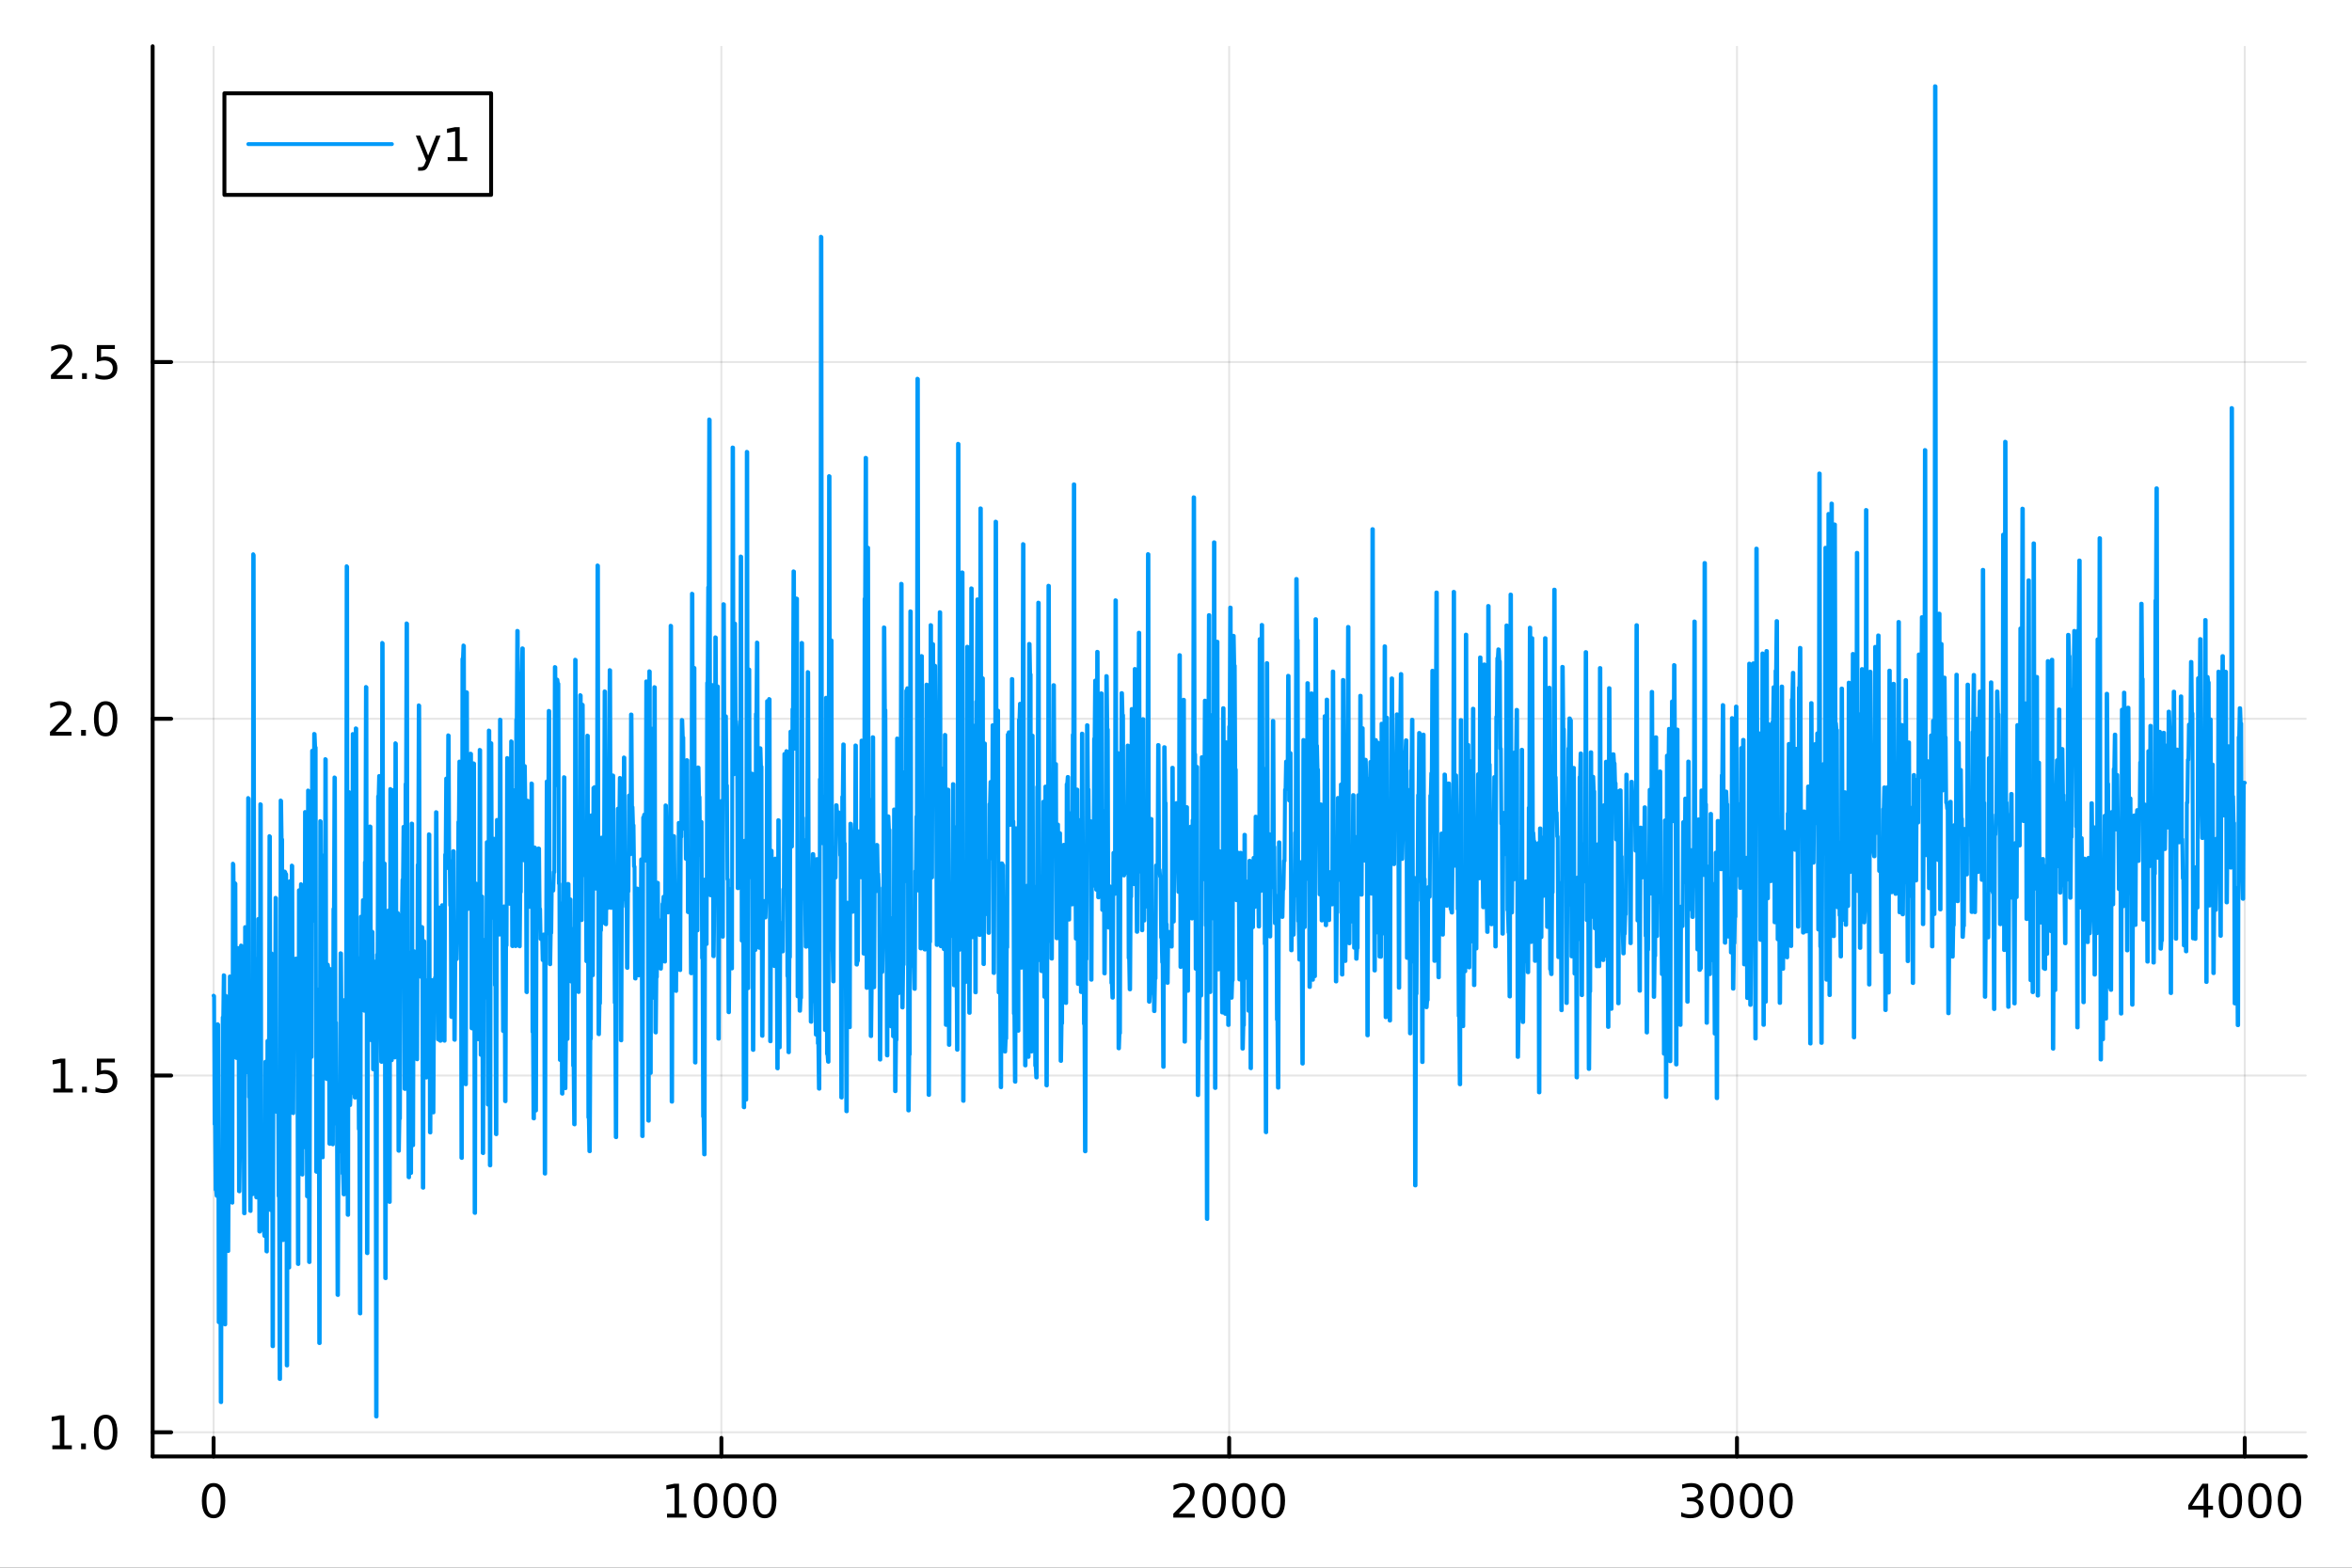 <?xml version="1.0" encoding="utf-8"?>
<svg xmlns="http://www.w3.org/2000/svg" xmlns:xlink="http://www.w3.org/1999/xlink" width="600" height="400" viewBox="0 0 2400 1600">
<rect x="0" y="0" width="2400" height="1600" fill="#333333" stroke="none"/>
<defs>
  <clipPath id="clip960">
    <rect x="0" y="0" width="2400" height="1600"/>
  </clipPath>
</defs>
<path clip-path="url(#clip960)" d="M0 1600 L2400 1600 L2400 0 L0 0  Z" fill="#ffffff" fill-rule="evenodd" fill-opacity="1"/>
<defs>
  <clipPath id="clip961">
    <rect x="480" y="0" width="1681" height="1600"/>
  </clipPath>
</defs>
<path clip-path="url(#clip960)" d="M155.765 1486.45 L2352.76 1486.45 L2352.76 47.244 L155.765 47.244  Z" fill="#ffffff" fill-rule="evenodd" fill-opacity="1"/>
<defs>
  <clipPath id="clip962">
    <rect x="155" y="47" width="2198" height="1440"/>
  </clipPath>
</defs>
<polyline clip-path="url(#clip962)" style="stroke:#000000; stroke-linecap:round; stroke-linejoin:round; stroke-width:2; stroke-opacity:0.1; fill:none" points="217.944,1486.45 217.944,47.244 "/>
<polyline clip-path="url(#clip962)" style="stroke:#000000; stroke-linecap:round; stroke-linejoin:round; stroke-width:2; stroke-opacity:0.1; fill:none" points="736.102,1486.45 736.102,47.244 "/>
<polyline clip-path="url(#clip962)" style="stroke:#000000; stroke-linecap:round; stroke-linejoin:round; stroke-width:2; stroke-opacity:0.1; fill:none" points="1254.26,1486.45 1254.26,47.244 "/>
<polyline clip-path="url(#clip962)" style="stroke:#000000; stroke-linecap:round; stroke-linejoin:round; stroke-width:2; stroke-opacity:0.1; fill:none" points="1772.42,1486.45 1772.42,47.244 "/>
<polyline clip-path="url(#clip962)" style="stroke:#000000; stroke-linecap:round; stroke-linejoin:round; stroke-width:2; stroke-opacity:0.1; fill:none" points="2290.58,1486.45 2290.58,47.244 "/>
<polyline clip-path="url(#clip960)" style="stroke:#000000; stroke-linecap:round; stroke-linejoin:round; stroke-width:4; stroke-opacity:1; fill:none" points="155.765,1486.45 2352.76,1486.45 "/>
<polyline clip-path="url(#clip960)" style="stroke:#000000; stroke-linecap:round; stroke-linejoin:round; stroke-width:4; stroke-opacity:1; fill:none" points="217.944,1486.45 217.944,1467.55 "/>
<polyline clip-path="url(#clip960)" style="stroke:#000000; stroke-linecap:round; stroke-linejoin:round; stroke-width:4; stroke-opacity:1; fill:none" points="736.102,1486.45 736.102,1467.55 "/>
<polyline clip-path="url(#clip960)" style="stroke:#000000; stroke-linecap:round; stroke-linejoin:round; stroke-width:4; stroke-opacity:1; fill:none" points="1254.26,1486.45 1254.26,1467.55 "/>
<polyline clip-path="url(#clip960)" style="stroke:#000000; stroke-linecap:round; stroke-linejoin:round; stroke-width:4; stroke-opacity:1; fill:none" points="1772.42,1486.45 1772.42,1467.55 "/>
<polyline clip-path="url(#clip960)" style="stroke:#000000; stroke-linecap:round; stroke-linejoin:round; stroke-width:4; stroke-opacity:1; fill:none" points="2290.58,1486.45 2290.58,1467.55 "/>
<path clip-path="url(#clip960)" d="M217.944 1517.37 Q214.333 1517.37 212.504 1520.93 Q210.699 1524.47 210.699 1531.6 Q210.699 1538.71 212.504 1542.27 Q214.333 1545.82 217.944 1545.82 Q221.578 1545.82 223.384 1542.27 Q225.212 1538.71 225.212 1531.6 Q225.212 1524.47 223.384 1520.93 Q221.578 1517.37 217.944 1517.37 M217.944 1513.66 Q223.754 1513.66 226.81 1518.27 Q229.888 1522.85 229.888 1531.6 Q229.888 1540.33 226.81 1544.94 Q223.754 1549.52 217.944 1549.52 Q212.134 1549.52 209.055 1544.94 Q206 1540.33 206 1531.6 Q206 1522.85 209.055 1518.27 Q212.134 1513.66 217.944 1513.66 Z" fill="#000000" fill-rule="nonzero" fill-opacity="1" /><path clip-path="url(#clip960)" d="M680.628 1544.91 L688.267 1544.91 L688.267 1518.55 L679.957 1520.21 L679.957 1515.95 L688.22 1514.29 L692.896 1514.29 L692.896 1544.91 L700.535 1544.91 L700.535 1548.85 L680.628 1548.85 L680.628 1544.91 Z" fill="#000000" fill-rule="nonzero" fill-opacity="1" /><path clip-path="url(#clip960)" d="M719.98 1517.37 Q716.368 1517.37 714.54 1520.93 Q712.734 1524.47 712.734 1531.6 Q712.734 1538.71 714.54 1542.27 Q716.368 1545.82 719.98 1545.82 Q723.614 1545.82 725.419 1542.27 Q727.248 1538.71 727.248 1531.6 Q727.248 1524.47 725.419 1520.93 Q723.614 1517.37 719.98 1517.37 M719.98 1513.66 Q725.79 1513.66 728.845 1518.27 Q731.924 1522.85 731.924 1531.6 Q731.924 1540.33 728.845 1544.94 Q725.79 1549.52 719.98 1549.52 Q714.169 1549.52 711.091 1544.94 Q708.035 1540.33 708.035 1531.6 Q708.035 1522.85 711.091 1518.27 Q714.169 1513.66 719.98 1513.66 Z" fill="#000000" fill-rule="nonzero" fill-opacity="1" /><path clip-path="url(#clip960)" d="M750.141 1517.37 Q746.53 1517.37 744.702 1520.93 Q742.896 1524.47 742.896 1531.6 Q742.896 1538.71 744.702 1542.27 Q746.53 1545.82 750.141 1545.82 Q753.776 1545.82 755.581 1542.27 Q757.41 1538.71 757.41 1531.6 Q757.41 1524.47 755.581 1520.93 Q753.776 1517.37 750.141 1517.37 M750.141 1513.66 Q755.952 1513.66 759.007 1518.27 Q762.086 1522.85 762.086 1531.6 Q762.086 1540.33 759.007 1544.94 Q755.952 1549.52 750.141 1549.52 Q744.331 1549.52 741.253 1544.94 Q738.197 1540.33 738.197 1531.6 Q738.197 1522.85 741.253 1518.27 Q744.331 1513.66 750.141 1513.66 Z" fill="#000000" fill-rule="nonzero" fill-opacity="1" /><path clip-path="url(#clip960)" d="M780.303 1517.37 Q776.692 1517.37 774.864 1520.93 Q773.058 1524.47 773.058 1531.6 Q773.058 1538.71 774.864 1542.27 Q776.692 1545.82 780.303 1545.82 Q783.938 1545.82 785.743 1542.27 Q787.572 1538.71 787.572 1531.6 Q787.572 1524.47 785.743 1520.93 Q783.938 1517.37 780.303 1517.37 M780.303 1513.66 Q786.113 1513.66 789.169 1518.27 Q792.248 1522.85 792.248 1531.6 Q792.248 1540.33 789.169 1544.94 Q786.113 1549.52 780.303 1549.52 Q774.493 1549.52 771.414 1544.94 Q768.359 1540.33 768.359 1531.6 Q768.359 1522.85 771.414 1518.27 Q774.493 1513.66 780.303 1513.66 Z" fill="#000000" fill-rule="nonzero" fill-opacity="1" /><path clip-path="url(#clip960)" d="M1202.87 1544.91 L1219.19 1544.91 L1219.19 1548.85 L1197.25 1548.85 L1197.25 1544.91 Q1199.91 1542.16 1204.49 1537.53 Q1209.1 1532.88 1210.28 1531.53 Q1212.52 1529.01 1213.4 1527.27 Q1214.31 1525.51 1214.31 1523.82 Q1214.31 1521.07 1212.36 1519.33 Q1210.44 1517.6 1207.34 1517.6 Q1205.14 1517.6 1202.69 1518.36 Q1200.26 1519.13 1197.48 1520.68 L1197.48 1515.95 Q1200.3 1514.82 1202.76 1514.24 Q1205.21 1513.66 1207.25 1513.66 Q1212.62 1513.66 1215.81 1516.35 Q1219.01 1519.03 1219.01 1523.52 Q1219.01 1525.65 1218.2 1527.57 Q1217.41 1529.47 1215.3 1532.07 Q1214.72 1532.74 1211.62 1535.95 Q1208.52 1539.15 1202.87 1544.91 Z" fill="#000000" fill-rule="nonzero" fill-opacity="1" /><path clip-path="url(#clip960)" d="M1239.01 1517.37 Q1235.39 1517.37 1233.57 1520.93 Q1231.76 1524.47 1231.76 1531.6 Q1231.76 1538.71 1233.57 1542.27 Q1235.39 1545.82 1239.01 1545.82 Q1242.64 1545.82 1244.45 1542.27 Q1246.27 1538.71 1246.27 1531.6 Q1246.27 1524.47 1244.45 1520.93 Q1242.64 1517.37 1239.01 1517.37 M1239.01 1513.66 Q1244.82 1513.66 1247.87 1518.27 Q1250.95 1522.85 1250.95 1531.6 Q1250.95 1540.33 1247.87 1544.94 Q1244.82 1549.52 1239.01 1549.52 Q1233.2 1549.52 1230.12 1544.94 Q1227.06 1540.33 1227.06 1531.6 Q1227.06 1522.85 1230.12 1518.27 Q1233.2 1513.66 1239.01 1513.66 Z" fill="#000000" fill-rule="nonzero" fill-opacity="1" /><path clip-path="url(#clip960)" d="M1269.17 1517.37 Q1265.56 1517.37 1263.73 1520.93 Q1261.92 1524.47 1261.92 1531.6 Q1261.92 1538.71 1263.73 1542.27 Q1265.56 1545.82 1269.17 1545.82 Q1272.8 1545.82 1274.61 1542.27 Q1276.44 1538.71 1276.44 1531.6 Q1276.44 1524.47 1274.61 1520.93 Q1272.8 1517.37 1269.17 1517.37 M1269.17 1513.66 Q1274.98 1513.66 1278.03 1518.27 Q1281.11 1522.85 1281.11 1531.6 Q1281.11 1540.33 1278.03 1544.94 Q1274.98 1549.52 1269.17 1549.52 Q1263.36 1549.52 1260.28 1544.94 Q1257.22 1540.33 1257.22 1531.6 Q1257.22 1522.85 1260.28 1518.27 Q1263.36 1513.66 1269.17 1513.66 Z" fill="#000000" fill-rule="nonzero" fill-opacity="1" /><path clip-path="url(#clip960)" d="M1299.33 1517.37 Q1295.72 1517.37 1293.89 1520.93 Q1292.08 1524.47 1292.08 1531.6 Q1292.08 1538.71 1293.89 1542.27 Q1295.72 1545.82 1299.33 1545.82 Q1302.96 1545.82 1304.77 1542.27 Q1306.6 1538.71 1306.6 1531.6 Q1306.6 1524.47 1304.77 1520.93 Q1302.96 1517.37 1299.33 1517.37 M1299.33 1513.66 Q1305.14 1513.66 1308.2 1518.27 Q1311.27 1522.85 1311.27 1531.6 Q1311.27 1540.33 1308.2 1544.94 Q1305.14 1549.52 1299.33 1549.52 Q1293.52 1549.52 1290.44 1544.94 Q1287.39 1540.33 1287.39 1531.6 Q1287.39 1522.85 1290.44 1518.27 Q1293.52 1513.66 1299.33 1513.66 Z" fill="#000000" fill-rule="nonzero" fill-opacity="1" /><path clip-path="url(#clip960)" d="M1731.1 1530.21 Q1734.46 1530.93 1736.33 1533.2 Q1738.23 1535.47 1738.23 1538.8 Q1738.23 1543.92 1734.71 1546.72 Q1731.19 1549.52 1724.71 1549.52 Q1722.53 1549.52 1720.22 1549.08 Q1717.93 1548.66 1715.47 1547.81 L1715.47 1543.29 Q1717.42 1544.43 1719.73 1545.01 Q1722.05 1545.58 1724.57 1545.58 Q1728.97 1545.58 1731.26 1543.85 Q1733.58 1542.11 1733.58 1538.8 Q1733.58 1535.75 1731.42 1534.03 Q1729.29 1532.3 1725.47 1532.3 L1721.45 1532.3 L1721.45 1528.45 L1725.66 1528.45 Q1729.11 1528.45 1730.94 1527.09 Q1732.77 1525.7 1732.77 1523.11 Q1732.77 1520.45 1730.87 1519.03 Q1728.99 1517.6 1725.47 1517.6 Q1723.55 1517.6 1721.35 1518.01 Q1719.16 1518.43 1716.52 1519.31 L1716.52 1515.14 Q1719.18 1514.4 1721.49 1514.03 Q1723.83 1513.66 1725.89 1513.66 Q1731.22 1513.66 1734.32 1516.09 Q1737.42 1518.5 1737.42 1522.62 Q1737.42 1525.49 1735.78 1527.48 Q1734.13 1529.45 1731.1 1530.21 Z" fill="#000000" fill-rule="nonzero" fill-opacity="1" /><path clip-path="url(#clip960)" d="M1757.09 1517.37 Q1753.48 1517.37 1751.65 1520.93 Q1749.85 1524.47 1749.85 1531.6 Q1749.85 1538.71 1751.65 1542.27 Q1753.48 1545.82 1757.09 1545.82 Q1760.73 1545.82 1762.53 1542.27 Q1764.36 1538.71 1764.36 1531.6 Q1764.36 1524.47 1762.53 1520.93 Q1760.73 1517.37 1757.09 1517.37 M1757.09 1513.66 Q1762.9 1513.66 1765.96 1518.27 Q1769.04 1522.85 1769.04 1531.6 Q1769.04 1540.33 1765.96 1544.94 Q1762.9 1549.52 1757.09 1549.52 Q1751.28 1549.52 1748.21 1544.94 Q1745.15 1540.33 1745.15 1531.6 Q1745.15 1522.85 1748.21 1518.27 Q1751.28 1513.66 1757.09 1513.66 Z" fill="#000000" fill-rule="nonzero" fill-opacity="1" /><path clip-path="url(#clip960)" d="M1787.26 1517.37 Q1783.65 1517.37 1781.82 1520.93 Q1780.01 1524.47 1780.01 1531.6 Q1780.01 1538.71 1781.82 1542.27 Q1783.65 1545.82 1787.26 1545.82 Q1790.89 1545.82 1792.7 1542.27 Q1794.53 1538.71 1794.53 1531.6 Q1794.53 1524.47 1792.7 1520.93 Q1790.89 1517.37 1787.26 1517.37 M1787.26 1513.66 Q1793.07 1513.66 1796.12 1518.27 Q1799.2 1522.85 1799.2 1531.6 Q1799.2 1540.33 1796.12 1544.94 Q1793.07 1549.52 1787.26 1549.52 Q1781.45 1549.52 1778.37 1544.94 Q1775.31 1540.33 1775.31 1531.6 Q1775.31 1522.85 1778.37 1518.27 Q1781.45 1513.66 1787.26 1513.66 Z" fill="#000000" fill-rule="nonzero" fill-opacity="1" /><path clip-path="url(#clip960)" d="M1817.42 1517.37 Q1813.81 1517.37 1811.98 1520.93 Q1810.17 1524.47 1810.17 1531.6 Q1810.17 1538.71 1811.98 1542.27 Q1813.81 1545.82 1817.42 1545.82 Q1821.05 1545.82 1822.86 1542.27 Q1824.69 1538.71 1824.69 1531.6 Q1824.69 1524.47 1822.86 1520.93 Q1821.05 1517.37 1817.42 1517.37 M1817.42 1513.66 Q1823.23 1513.66 1826.28 1518.27 Q1829.36 1522.85 1829.36 1531.6 Q1829.36 1540.33 1826.28 1544.94 Q1823.23 1549.52 1817.42 1549.52 Q1811.61 1549.52 1808.53 1544.94 Q1805.47 1540.33 1805.47 1531.6 Q1805.47 1522.85 1808.53 1518.27 Q1811.61 1513.66 1817.42 1513.66 Z" fill="#000000" fill-rule="nonzero" fill-opacity="1" /><path clip-path="url(#clip960)" d="M2248.59 1518.36 L2236.78 1536.81 L2248.59 1536.81 L2248.59 1518.36 M2247.36 1514.29 L2253.24 1514.29 L2253.24 1536.81 L2258.17 1536.81 L2258.17 1540.7 L2253.24 1540.7 L2253.24 1548.85 L2248.59 1548.85 L2248.59 1540.7 L2232.98 1540.7 L2232.98 1536.19 L2247.36 1514.29 Z" fill="#000000" fill-rule="nonzero" fill-opacity="1" /><path clip-path="url(#clip960)" d="M2275.9 1517.37 Q2272.29 1517.37 2270.46 1520.93 Q2268.66 1524.47 2268.66 1531.6 Q2268.66 1538.71 2270.46 1542.27 Q2272.29 1545.82 2275.9 1545.82 Q2279.54 1545.82 2281.34 1542.27 Q2283.17 1538.71 2283.17 1531.6 Q2283.17 1524.47 2281.34 1520.93 Q2279.54 1517.37 2275.9 1517.37 M2275.9 1513.66 Q2281.71 1513.66 2284.77 1518.27 Q2287.85 1522.85 2287.85 1531.6 Q2287.85 1540.33 2284.77 1544.94 Q2281.71 1549.52 2275.9 1549.52 Q2270.09 1549.52 2267.01 1544.94 Q2263.96 1540.33 2263.96 1531.6 Q2263.96 1522.85 2267.01 1518.27 Q2270.09 1513.66 2275.9 1513.66 Z" fill="#000000" fill-rule="nonzero" fill-opacity="1" /><path clip-path="url(#clip960)" d="M2306.06 1517.37 Q2302.45 1517.37 2300.62 1520.93 Q2298.82 1524.47 2298.82 1531.6 Q2298.82 1538.71 2300.62 1542.27 Q2302.45 1545.82 2306.06 1545.82 Q2309.7 1545.82 2311.5 1542.27 Q2313.33 1538.71 2313.33 1531.6 Q2313.33 1524.47 2311.5 1520.93 Q2309.7 1517.37 2306.06 1517.37 M2306.06 1513.66 Q2311.87 1513.66 2314.93 1518.27 Q2318.01 1522.85 2318.01 1531.6 Q2318.01 1540.33 2314.93 1544.94 Q2311.87 1549.52 2306.06 1549.52 Q2300.25 1549.52 2297.17 1544.94 Q2294.12 1540.33 2294.12 1531.6 Q2294.12 1522.85 2297.17 1518.27 Q2300.25 1513.66 2306.06 1513.66 Z" fill="#000000" fill-rule="nonzero" fill-opacity="1" /><path clip-path="url(#clip960)" d="M2336.22 1517.37 Q2332.61 1517.37 2330.79 1520.93 Q2328.98 1524.47 2328.98 1531.6 Q2328.98 1538.71 2330.79 1542.27 Q2332.61 1545.82 2336.22 1545.82 Q2339.86 1545.82 2341.66 1542.27 Q2343.49 1538.71 2343.49 1531.6 Q2343.49 1524.47 2341.66 1520.93 Q2339.86 1517.37 2336.22 1517.37 M2336.22 1513.66 Q2342.03 1513.66 2345.09 1518.27 Q2348.17 1522.85 2348.17 1531.6 Q2348.17 1540.33 2345.09 1544.94 Q2342.03 1549.52 2336.22 1549.52 Q2330.41 1549.52 2327.34 1544.94 Q2324.28 1540.33 2324.28 1531.6 Q2324.28 1522.85 2327.34 1518.27 Q2330.41 1513.66 2336.22 1513.66 Z" fill="#000000" fill-rule="nonzero" fill-opacity="1" /><polyline clip-path="url(#clip962)" style="stroke:#000000; stroke-linecap:round; stroke-linejoin:round; stroke-width:2; stroke-opacity:0.1; fill:none" points="155.765,1461.8 2352.76,1461.8 "/>
<polyline clip-path="url(#clip962)" style="stroke:#000000; stroke-linecap:round; stroke-linejoin:round; stroke-width:2; stroke-opacity:0.1; fill:none" points="155.765,1097.7 2352.76,1097.7 "/>
<polyline clip-path="url(#clip962)" style="stroke:#000000; stroke-linecap:round; stroke-linejoin:round; stroke-width:2; stroke-opacity:0.1; fill:none" points="155.765,733.597 2352.76,733.597 "/>
<polyline clip-path="url(#clip962)" style="stroke:#000000; stroke-linecap:round; stroke-linejoin:round; stroke-width:2; stroke-opacity:0.1; fill:none" points="155.765,369.497 2352.76,369.497 "/>
<polyline clip-path="url(#clip960)" style="stroke:#000000; stroke-linecap:round; stroke-linejoin:round; stroke-width:4; stroke-opacity:1; fill:none" points="155.765,1486.45 155.765,47.244 "/>
<polyline clip-path="url(#clip960)" style="stroke:#000000; stroke-linecap:round; stroke-linejoin:round; stroke-width:4; stroke-opacity:1; fill:none" points="155.765,1461.8 174.663,1461.8 "/>
<polyline clip-path="url(#clip960)" style="stroke:#000000; stroke-linecap:round; stroke-linejoin:round; stroke-width:4; stroke-opacity:1; fill:none" points="155.765,1097.7 174.663,1097.7 "/>
<polyline clip-path="url(#clip960)" style="stroke:#000000; stroke-linecap:round; stroke-linejoin:round; stroke-width:4; stroke-opacity:1; fill:none" points="155.765,733.597 174.663,733.597 "/>
<polyline clip-path="url(#clip960)" style="stroke:#000000; stroke-linecap:round; stroke-linejoin:round; stroke-width:4; stroke-opacity:1; fill:none" points="155.765,369.497 174.663,369.497 "/>
<path clip-path="url(#clip960)" d="M53.4 1475.14 L61.038 1475.14 L61.038 1448.78 L52.728 1450.44 L52.728 1446.18 L60.992 1444.52 L65.668 1444.52 L65.668 1475.14 L73.307 1475.14 L73.307 1479.08 L53.4 1479.08 L53.4 1475.14 Z" fill="#000000" fill-rule="nonzero" fill-opacity="1" /><path clip-path="url(#clip960)" d="M82.751 1473.2 L87.635 1473.2 L87.635 1479.08 L82.751 1479.08 L82.751 1473.2 Z" fill="#000000" fill-rule="nonzero" fill-opacity="1" /><path clip-path="url(#clip960)" d="M107.821 1447.59 Q104.209 1447.59 102.381 1451.16 Q100.575 1454.7 100.575 1461.83 Q100.575 1468.94 102.381 1472.5 Q104.209 1476.04 107.821 1476.04 Q111.455 1476.04 113.26 1472.5 Q115.089 1468.94 115.089 1461.83 Q115.089 1454.7 113.26 1451.16 Q111.455 1447.59 107.821 1447.59 M107.821 1443.89 Q113.631 1443.89 116.686 1448.5 Q119.765 1453.08 119.765 1461.83 Q119.765 1470.56 116.686 1475.16 Q113.631 1479.75 107.821 1479.75 Q102.01 1479.75 98.932 1475.16 Q95.876 1470.56 95.876 1461.83 Q95.876 1453.08 98.932 1448.5 Q102.01 1443.89 107.821 1443.89 Z" fill="#000000" fill-rule="nonzero" fill-opacity="1" /><path clip-path="url(#clip960)" d="M54.395 1111.04 L62.034 1111.04 L62.034 1084.68 L53.724 1086.34 L53.724 1082.08 L61.987 1080.42 L66.663 1080.42 L66.663 1111.04 L74.302 1111.04 L74.302 1114.98 L54.395 1114.98 L54.395 1111.04 Z" fill="#000000" fill-rule="nonzero" fill-opacity="1" /><path clip-path="url(#clip960)" d="M83.747 1109.1 L88.631 1109.1 L88.631 1114.98 L83.747 1114.98 L83.747 1109.1 Z" fill="#000000" fill-rule="nonzero" fill-opacity="1" /><path clip-path="url(#clip960)" d="M98.862 1080.42 L117.219 1080.42 L117.219 1084.35 L103.145 1084.35 L103.145 1092.82 Q104.163 1092.48 105.182 1092.31 Q106.2 1092.13 107.219 1092.13 Q113.006 1092.13 116.385 1095.3 Q119.765 1098.47 119.765 1103.89 Q119.765 1109.47 116.293 1112.57 Q112.82 1115.65 106.501 1115.65 Q104.325 1115.65 102.057 1115.28 Q99.811 1114.91 97.404 1114.17 L97.404 1109.47 Q99.487 1110.6 101.709 1111.16 Q103.932 1111.71 106.408 1111.71 Q110.413 1111.71 112.751 1109.61 Q115.089 1107.5 115.089 1103.89 Q115.089 1100.28 112.751 1098.17 Q110.413 1096.06 106.408 1096.06 Q104.534 1096.06 102.659 1096.48 Q100.807 1096.9 98.862 1097.78 L98.862 1080.42 Z" fill="#000000" fill-rule="nonzero" fill-opacity="1" /><path clip-path="url(#clip960)" d="M56.617 746.942 L72.936 746.942 L72.936 750.877 L50.992 750.877 L50.992 746.942 Q53.654 744.187 58.237 739.557 Q62.844 734.905 64.025 733.562 Q66.27 731.039 67.149 729.303 Q68.052 727.543 68.052 725.854 Q68.052 723.099 66.108 721.363 Q64.186 719.627 61.085 719.627 Q58.886 719.627 56.432 720.391 Q54.001 721.155 51.224 722.706 L51.224 717.983 Q54.048 716.849 56.501 716.27 Q58.955 715.692 60.992 715.692 Q66.362 715.692 69.557 718.377 Q72.751 721.062 72.751 725.553 Q72.751 727.682 71.941 729.604 Q71.154 731.502 69.048 734.094 Q68.469 734.766 65.367 737.983 Q62.265 741.178 56.617 746.942 Z" fill="#000000" fill-rule="nonzero" fill-opacity="1" /><path clip-path="url(#clip960)" d="M82.751 744.997 L87.635 744.997 L87.635 750.877 L82.751 750.877 L82.751 744.997 Z" fill="#000000" fill-rule="nonzero" fill-opacity="1" /><path clip-path="url(#clip960)" d="M107.821 719.395 Q104.209 719.395 102.381 722.96 Q100.575 726.502 100.575 733.631 Q100.575 740.738 102.381 744.303 Q104.209 747.844 107.821 747.844 Q111.455 747.844 113.26 744.303 Q115.089 740.738 115.089 733.631 Q115.089 726.502 113.26 722.96 Q111.455 719.395 107.821 719.395 M107.821 715.692 Q113.631 715.692 116.686 720.298 Q119.765 724.881 119.765 733.631 Q119.765 742.358 116.686 746.965 Q113.631 751.548 107.821 751.548 Q102.01 751.548 98.932 746.965 Q95.876 742.358 95.876 733.631 Q95.876 724.881 98.932 720.298 Q102.01 715.692 107.821 715.692 Z" fill="#000000" fill-rule="nonzero" fill-opacity="1" /><path clip-path="url(#clip960)" d="M57.612 382.842 L73.932 382.842 L73.932 386.777 L51.987 386.777 L51.987 382.842 Q54.65 380.087 59.233 375.458 Q63.839 370.805 65.02 369.462 Q67.265 366.939 68.145 365.203 Q69.048 363.444 69.048 361.754 Q69.048 358.999 67.103 357.263 Q65.182 355.527 62.08 355.527 Q59.881 355.527 57.427 356.291 Q54.997 357.055 52.219 358.606 L52.219 353.884 Q55.043 352.749 57.497 352.171 Q59.95 351.592 61.987 351.592 Q67.358 351.592 70.552 354.277 Q73.747 356.962 73.747 361.453 Q73.747 363.583 72.936 365.504 Q72.149 367.402 70.043 369.995 Q69.464 370.666 66.362 373.884 Q63.261 377.078 57.612 382.842 Z" fill="#000000" fill-rule="nonzero" fill-opacity="1" /><path clip-path="url(#clip960)" d="M83.747 380.897 L88.631 380.897 L88.631 386.777 L83.747 386.777 L83.747 380.897 Z" fill="#000000" fill-rule="nonzero" fill-opacity="1" /><path clip-path="url(#clip960)" d="M98.862 352.217 L117.219 352.217 L117.219 356.152 L103.145 356.152 L103.145 364.624 Q104.163 364.277 105.182 364.115 Q106.2 363.93 107.219 363.93 Q113.006 363.93 116.385 367.101 Q119.765 370.273 119.765 375.689 Q119.765 381.268 116.293 384.37 Q112.82 387.448 106.501 387.448 Q104.325 387.448 102.057 387.078 Q99.811 386.708 97.404 385.967 L97.404 381.268 Q99.487 382.402 101.709 382.958 Q103.932 383.513 106.408 383.513 Q110.413 383.513 112.751 381.407 Q115.089 379.3 115.089 375.689 Q115.089 372.078 112.751 369.972 Q110.413 367.865 106.408 367.865 Q104.534 367.865 102.659 368.282 Q100.807 368.698 98.862 369.578 L98.862 352.217 Z" fill="#000000" fill-rule="nonzero" fill-opacity="1" /><polyline clip-path="url(#clip962)" style="stroke:#009af9; stroke-linecap:round; stroke-linejoin:round; stroke-width:4; stroke-opacity:1; fill:none" points="217.944,1016.2 218.462,1016.69 218.98,1147.26 219.498,1147.67 220.017,1214.25 220.535,1214.47 221.053,1220.44 221.571,1220.71 222.089,1045.27 222.607,1045.79 223.125,1349.45 223.644,1349.58 224.162,1200.9 224.68,1201.06 225.198,1430.95 225.716,1431.07 226.234,1197.59 226.753,1197.88 227.271,1038.34 227.789,1038.81 228.307,995.301 228.825,995.623 229.343,1351.61 229.862,1351.73 230.38,1016.31 230.898,1016.69 231.416,1264.74 231.934,1264.84 232.452,1276.66 232.97,1276.81 233.489,1168.9 234.007,1169.18 234.525,996.548 235.043,997.095 235.561,1114.52 236.079,1114.86 236.598,1227.31 237.116,1227.53 237.634,881.45 238.152,882.196 238.67,924.926 239.188,925.397 239.707,901.293 240.225,901.898 240.743,1079.39 241.261,1079.8 241.779,1077.47 242.297,1077.8 242.815,967.522 243.334,967.912 243.852,1215.77 244.37,1215.91 244.888,1168.93 245.406,1169.26 245.924,964.985 246.443,965.341 246.961,1140.93 247.479,1141.25 247.997,1137.07 248.515,1137.35 249.033,1238.23 249.552,1238.34 250.07,946.201 250.588,946.756 251.106,1027.84 251.624,1028.22 252.142,1094.2 252.66,1094.51 253.179,814.462 253.697,815.106 254.215,1119.66 254.733,1119.88 255.251,1235.79 255.769,1235.96 256.288,1077.22 256.806,1077.52 257.324,1218.66 257.842,1218.85 258.36,565.643 258.878,566.501 259.397,977.501 259.915,977.961 260.433,1210.81 260.951,1211.12 261.469,1222 261.987,1222.17 262.506,1189.13 263.024,1189.37 263.542,937.861 264.06,938.242 264.578,1256.78 265.096,1257.03 265.614,820.767 266.133,821.061 266.651,1174.81 267.169,1174.92 267.687,1182.73 268.205,1182.97 268.723,1255.79 269.242,1255.92 269.76,1261.39 270.278,1261.55 270.796,1083.55 271.314,1083.83 271.832,1277.08 272.351,1277.34 272.869,1062.37 273.387,1062.64 273.905,1106.52 274.423,1106.75 274.941,853.336 275.459,853.798 275.978,1234.99 276.496,1235.08 277.014,973 277.532,973.422 278.05,1373.92 278.568,1374 279.087,1035.13 279.605,1035.39 280.123,1063.4 280.641,1063.77 281.159,916.294 281.677,916.663 282.196,1134.8 282.714,1134.91 283.232,1104.1 283.75,1104.35 284.268,1220.66 284.786,1220.86 285.304,1407.33 285.823,1407.42 286.341,816.979 286.859,817.428 287.377,856.319 287.895,856.712 288.413,1265.55 288.932,1265.7 289.45,1069.23 289.968,1069.43 290.486,889.484 291.004,890.005 291.522,892.005 292.041,892.286 292.559,1393.57 293.077,1393.63 293.595,1028.82 294.113,1029.22 294.631,1293.52 295.149,1293.67 295.668,899.364 296.186,899.833 296.704,999.398 297.222,999.747 297.74,883.38 298.258,883.795 298.777,1135.91 299.295,1136.14 299.813,1004.12 300.331,1004.53 300.849,994.193 301.367,994.483 301.886,978.25 302.404,978.595 302.922,1010.72 303.44,1010.96 303.958,1289.96 304.476,1290.09 304.994,908.621 305.513,909.112 306.031,1093.55 306.549,1093.81 307.067,902.385 307.585,902.821 308.103,1198.6 308.622,1198.83 309.14,995.359 309.658,995.647 310.176,1170.74 310.694,1170.91 311.212,828.72 311.731,829.198 312.249,1101.73 312.767,1102.05 313.285,1220.97 313.803,1221.11 314.321,806.782 314.839,807.315 315.358,1287.97 315.876,1288.11 316.394,1073.55 316.912,1073.84 317.43,1078.45 317.948,1078.71 318.467,766.23 318.985,766.817 319.503,939.49 320.021,939.704 320.539,749.005 321.057,749.197 321.576,762.57 322.094,762.945 322.612,1195.83 323.13,1196.01 323.648,1088.31 324.166,1088.56 324.684,1009.88 325.203,1010.14 325.721,1370.71 326.239,1370.79 326.757,837.987 327.275,838.389 327.793,922.64 328.312,922.966 328.83,1181.04 329.348,1181.21 329.866,873.117 330.384,873.339 330.902,1046.71 331.421,1046.91 331.939,774.754 332.457,775.099 332.975,1100.99 333.493,1101.29 334.011,984.274 334.53,984.574 335.048,988.697 335.566,988.952 336.084,1167.28 336.602,1167.5 337.12,989.003 337.638,989.298 338.157,1143.31 338.675,1143.74 339.193,1167.75 339.711,1167.98 340.229,927.682 340.747,927.914 341.266,793.442 341.784,793.815 342.302,1043.46 342.82,1043.63 343.338,1147.36 343.856,1147.57 344.375,1321.53 344.893,1321.71 345.411,1175.52 345.929,1175.72 346.447,1168 346.965,1168.21 347.483,972.883 348.002,973.104 348.52,1049.31 349.038,1049.53 349.556,1197.86 350.074,1198.02 350.592,1218.95 351.111,1219.06 351.629,1020.57 352.147,1020.77 352.665,1036.51 353.183,1036.71 353.701,577.877 354.22,578.471 354.738,1239.81 355.256,1239.94 355.774,808.246 356.292,808.541 356.81,1127.59 357.328,1127.88 357.847,1115.86 358.365,1116.06 358.883,1027.02 359.401,1027.27 359.919,749.107 360.437,749.396 360.956,984.396 361.474,984.68 361.992,1120.16 362.51,1120.29 363.028,743.35 363.546,743.587 364.065,977.111 364.583,977.335 365.101,1043.79 365.619,1044.07 366.137,1152.33 366.655,1152.5 367.173,1340.45 367.692,1340.56 368.21,935.588 368.728,935.97 369.246,965.414 369.764,965.66 370.282,918.713 370.801,919.019 371.319,1031.26 371.837,1031.62 372.355,880.026 372.873,880.394 373.391,701.089 373.91,701.462 374.428,1278.87 374.946,1279.04 375.464,1039.12 375.982,1039.37 376.5,1036.74 377.018,1036.97 377.537,843.431 378.055,843.706 378.573,1061.58 379.091,1061.84 379.609,950.787 380.127,951.188 380.646,1091.34 381.164,1091.48 381.682,981.227 382.2,981.505 382.718,1019.84 383.236,1020.09 383.755,1445.64 384.273,1445.72 384.791,974.248 385.309,974.45 385.827,812.695 386.345,812.991 386.863,791.957 387.382,792.299 387.9,1033.53 388.418,1033.71 388.936,1083.61 389.454,1083.8 389.972,656.123 390.491,656.626 391.009,949.125 391.527,949.434 392.045,881.165 392.563,881.344 393.081,1304.4 393.6,1304.58 394.118,940.844 394.636,941.262 395.154,938.945 395.672,939.26 396.19,929.276 396.708,929.639 397.227,1226.59 397.745,1226.73 398.263,805.243 398.781,805.647 399.299,1081.82 399.817,1082.08 400.336,806.268 400.854,806.665 401.372,1064.67 401.89,1064.89 402.408,1079.03 402.926,1079.3 403.445,758.538 403.963,759.033 404.481,990.822 404.999,991.171 405.517,931.669 406.035,931.884 406.554,1174.38 407.072,1174.56 407.59,1141.44 408.108,1141.6 408.626,992.884 409.144,993.162 409.662,933.472 410.181,933.733 410.699,897.963 411.217,898.283 411.735,843.866 412.253,844.097 412.771,1111.26 413.29,1111.46 413.808,800.257 414.326,800.529 414.844,636.195 415.362,636.577 415.88,1061.04 416.399,1061.41 416.917,1201.43 417.435,1201.61 417.953,972.294 418.471,972.548 418.989,1196.97 419.507,1197.17 420.026,840.483 420.544,840.649 421.062,1168.61 421.58,1168.83 422.098,970.66 422.616,970.896 423.135,1080.18 423.653,1080.37 424.171,1078.23 424.689,1078.37 425.207,1080.9 425.725,1081.18 426.244,882.684 426.762,882.91 427.28,719.844 427.798,720.27 428.316,969.769 428.834,970.018 429.352,996.906 429.871,997.208 430.389,946.048 430.907,946.269 431.425,1212.12 431.943,1212.23 432.461,960.34 432.98,960.713 433.498,1082.01 434.016,1082.15 434.534,1099.57 435.052,1099.78 435.57,1000.48 436.089,1000.82 436.607,1086.23 437.125,1086.42 437.643,851.462 438.161,851.722 438.679,1155.72 439.197,1155.85 439.716,1045.62 440.234,1045.77 440.752,1000.28 441.27,1000.49 441.788,1135.23 442.306,1135.39 442.825,1032.3 443.343,1032.62 443.861,997.784 444.379,998.073 444.897,828.888 445.415,829.055 445.934,966.018 446.452,966.315 446.97,1060.8 447.488,1061.04 448.006,926.218 448.524,926.384 449.042,1062.16 449.561,1062.28 450.079,937.86 450.597,938.137 451.115,923.816 451.633,924.058 452.151,966.801 452.67,967.045 453.188,1062.05 453.706,1062.22 454.224,872.186 454.742,872.638 455.26,794.617 455.779,794.923 456.297,885.501 456.815,885.89 457.333,750.443 457.851,750.775 458.369,877.922 458.887,878.216 459.406,924.001 459.924,924.211 460.442,1037.83 460.96,1038.01 461.478,1015.4 461.996,1015.6 462.515,868.624 463.033,868.882 463.551,1061.04 464.069,1061.29 464.587,979.367 465.105,979.579 465.624,978.65 466.142,978.834 466.66,950.759 467.178,951.129 467.696,838.938 468.214,839.242 468.732,777.258 469.251,777.48 469.769,873.646 470.287,874.072 470.805,1181.67 471.323,1181.87 471.841,672.469 472.36,672.8 472.878,658.757 473.396,659.255 473.914,879.932 474.432,880.226 474.95,1106.48 475.469,1106.66 475.987,706.415 476.505,706.71 477.023,927.502 477.541,927.764 478.059,778.495 478.577,778.801 479.096,830.301 479.614,830.55 480.132,769.167 480.65,769.42 481.168,1049.46 481.686,1049.68 482.205,878.347 482.723,878.608 483.241,779.057 483.759,779.331 484.277,1237.8 484.795,1237.94 485.314,901.619 485.832,901.856 486.35,970.318 486.868,970.55 487.386,1060.47 487.904,1060.69 488.423,958.629 488.941,958.894 489.459,765.316 489.977,765.57 490.495,1076.55 491.013,1076.79 491.531,914.832 492.05,915.039 492.568,1176.72 493.086,1176.9 493.604,959.125 494.122,959.378 494.64,966.424 495.159,966.603 495.677,1018.03 496.195,1018.22 496.713,859.539 497.231,859.828 497.749,1127.33 498.268,1127.53 498.786,745.538 499.304,745.873 499.822,1189.32 500.34,1189.46 500.858,758.314 501.376,758.596 501.895,911.79 502.413,912.029 502.931,936.613 503.449,936.83 503.967,855.934 504.485,856.231 505.004,1005.45 505.522,1005.61 506.04,1157.47 506.558,1157.63 507.076,836.776 507.594,837.046 508.113,892.531 508.631,893.01 509.149,953.686 509.667,953.911 510.185,734.44 510.703,734.681 511.221,950.697 511.74,950.891 512.258,942.424 512.776,942.591 513.294,1052.24 513.812,1052.52 514.33,925.064 514.849,925.395 515.367,1123.81 515.885,1123.98 516.403,964.572 516.921,964.848 517.439,773.616 517.958,773.857 518.476,777.957 518.994,778.233 519.512,922.194 520.03,922.447 520.548,834.444 521.066,834.646 521.585,756.599 522.103,756.971 522.621,965.474 523.139,965.705 523.657,891.709 524.175,891.943 524.694,806.477 525.212,806.712 525.73,965.328 526.248,965.657 526.766,734.643 527.284,735.065 527.803,643.859 528.321,644.059 528.839,848.546 529.357,848.894 529.875,965.669 530.393,965.869 530.911,910.209 531.43,910.403 531.948,686.994 532.466,687.266 532.984,661.666 533.502,661.867 534.02,877.708 534.539,878.086 535.057,781.646 535.575,781.887 536.093,822.458 536.611,822.671 537.129,1012.43 537.648,1012.68 538.166,817.131 538.684,817.397 539.202,923.548 539.72,923.809 540.238,925.279 540.756,925.597 541.275,899.803 541.793,900.09 542.311,799.56 542.829,799.887 543.347,1053.12 543.865,1053.31 544.384,1141.38 544.902,1141.52 545.42,864.874 545.938,865.122 546.456,1133.24 546.974,1133.38 547.493,937.432 548.011,937.751 548.529,881.525 549.047,881.707 549.565,865.877 550.083,866.105 550.601,927.513 551.12,927.696 551.638,958.334 552.156,958.51 552.674,955.115 553.192,955.349 553.71,979.879 554.229,980.124 554.747,953.742 555.265,953.964 555.783,1197.71 556.301,1197.85 556.819,953.068 557.338,953.244 557.856,797.595 558.374,797.882 558.892,847.108 559.41,847.273 559.928,725.504 560.447,725.715 560.965,983.97 561.483,984.163 562.001,951.811 562.519,952.108 563.037,904.828 563.555,904.992 564.074,908.777 564.592,908.975 565.11,889.984 565.628,890.177 566.146,680.786 566.664,681.009 567.183,801.1 567.701,801.372 568.219,693.404 568.737,693.723 569.255,697.43 569.773,697.87 570.292,901.723 570.81,901.962 571.328,1081.77 571.846,1081.91 572.364,921.948 572.882,922.193 573.4,1116.06 573.919,1116.25 574.437,923.845 574.955,924.056 575.473,793.182 575.991,793.422 576.509,1110.54 577.028,1110.72 577.546,1052.53 578.064,1052.69 578.582,1060.2 579.1,1060.41 579.618,902.085 580.137,902.312 580.655,982.44 581.173,982.679 581.691,917.75 582.209,918.024 582.727,1001.73 583.245,1001.93 583.764,947.951 584.282,948.21 584.8,1087.64 585.318,1087.77 585.836,1147.39 586.354,1147.59 586.873,673.276 587.391,673.574 587.909,940.214 588.427,940.489 588.945,921.73 589.463,922.074 589.982,1012.32 590.5,1012.49 591.018,879.416 591.536,879.65 592.054,709.424 592.572,709.872 593.09,938.885 593.609,939.08 594.127,719.054 594.645,719.449 595.163,850.764 595.681,851.011 596.199,893.144 596.718,893.316 597.236,852.619 597.754,852.909 598.272,980.977 598.79,981.248 599.308,750.776 599.827,751.008 600.345,1140.42 600.863,1140.59 601.381,1174.9 601.899,1175 602.417,1060.03 602.935,1060.24 603.454,832.094 603.972,832.329 604.49,995.179 605.008,995.357 605.526,804.24 606.044,804.551 606.563,803.348 607.081,803.726 607.599,906.813 608.117,906.954 608.635,898.054 609.153,898.317 609.672,577.058 610.19,577.434 610.708,1055.39 611.226,1055.57 611.744,1023.86 612.262,1024.05 612.78,949.405 613.299,949.6 613.817,854.838 614.335,855.011 614.853,941.714 615.371,941.959 615.889,863.993 616.408,864.4 616.926,705.61 617.444,705.874 617.962,943.182 618.48,943.358 618.998,879.123 619.517,879.315 620.035,926.346 620.553,926.596 621.071,775.245 621.589,775.418 622.107,683.867 622.625,684.169 623.144,926.435 623.662,926.611 624.18,863.138 624.698,863.361 625.216,791.345 625.734,791.581 626.253,917.18 626.771,917.39 627.289,1023.35 627.807,1023.54 628.325,1160.53 628.843,1160.67 629.362,929.944 629.88,930.11 630.398,825.348 630.916,825.578 631.434,838.575 631.952,838.845 632.47,793.925 632.989,794.162 633.507,1061.7 634.025,1061.84 634.543,925.281 635.061,925.465 635.579,913.669 636.098,913.864 636.616,773.052 637.134,773.3 637.652,917.474 638.17,917.705 638.688,873.079 639.207,873.257 639.725,987.658 640.243,987.904 640.761,909.456 641.279,909.726 641.797,811.851 642.316,812.176 642.834,871.725 643.352,871.878 643.87,729.181 644.388,729.318 644.906,823.544 645.424,823.779 645.943,841.987 646.461,842.309 646.979,884.31 647.497,884.559 648.015,998.607 648.533,998.753 649.052,922.078 649.57,922.28 650.088,906.805 650.606,907.015 651.124,995.391 651.642,995.584 652.161,954.232 652.679,954.393 653.197,956.137 653.715,956.303 654.233,877.052 654.751,877.342 655.269,1159.45 655.788,1159.57 656.306,834.364 656.824,834.572 657.342,831.441 657.86,831.762 658.378,878.255 658.897,878.385 659.415,695.398 659.933,695.585 660.451,761.984 660.969,762.27 661.487,1143.71 662.006,1143.86 662.524,685.078 663.042,685.399 663.56,1094.99 664.078,1095.1 664.596,743.515 665.114,743.707 665.633,1018.2 666.151,1018.4 666.669,1005.11 667.187,1005.34 667.705,701.273 668.223,701.506 668.742,1053.62 669.26,1053.81 669.778,996.923 670.296,997.11 670.814,900.86 671.332,901.079 671.851,984.692 672.369,984.86 672.887,939.238 673.405,939.454 673.923,988.536 674.441,988.707 674.959,974.906 675.478,975.046 675.996,922.59 676.514,922.744 677.032,915.197 677.55,915.39 678.068,981.346 678.587,981.473 679.105,821.977 679.623,822.147 680.141,845.991 680.659,846.184 681.177,931.113 681.696,931.286 682.214,914.336 682.732,914.575 683.25,882.016 683.768,882.196 684.286,638.623 684.804,638.856 685.323,1124.34 685.841,1124.45 686.359,873.915 686.877,874.141 687.395,853.245 687.913,853.404 688.432,909.948 688.95,910.14 689.468,1011.22 689.986,1011.42 690.504,911.415 691.022,911.611 691.541,986.232 692.059,986.443 692.577,839.793 693.095,840.075 693.613,989.983 694.131,990.136 694.649,853.86 695.168,854.135 695.686,734.765 696.204,735.009 696.722,752.484 697.24,752.748 697.758,845.837 698.277,845.981 698.795,823.233 699.313,823.394 699.831,876.546 700.349,876.739 700.867,775.756 701.386,775.964 701.904,930.843 702.422,931.068 702.94,905.65 703.458,905.868 703.976,915.349 704.494,915.57 705.013,993.251 705.531,993.391 706.049,605.925 706.567,606.191 707.085,877.554 707.603,877.771 708.122,681.484 708.64,681.752 709.158,1084.37 709.676,1084.51 710.194,886.09 710.712,886.229 711.231,949.426 711.749,949.625 712.267,783.219 712.785,783.429 713.303,813.283 713.821,813.526 714.34,872.626 714.858,872.782 715.376,838.708 715.894,838.889 716.412,977.828 716.93,978.056 717.448,1139.54 717.967,1139.68 718.485,1178.13 719.003,1178.23 719.521,897.549 720.039,897.724 720.557,963.316 721.076,963.502 721.594,696.98 722.112,697.208 722.63,599.405 723.148,599.691 723.666,428.068 724.185,428.452 724.703,913.626 725.221,913.791 725.739,879.348 726.257,879.536 726.775,699.16 727.293,699.392 727.812,975.778 728.33,975.973 728.848,917.477 729.366,917.651 729.884,650.428 730.402,650.655 730.921,777.731 731.439,777.899 731.957,700.427 732.475,700.595 732.993,1060.04 733.511,1060.15 734.03,838.169 734.548,838.334 735.066,917.262 735.584,917.398 736.102,817.455 736.62,817.605 737.138,955.867 737.657,956.059 738.175,616.59 738.693,616.804 739.211,787.027 739.729,787.206 740.247,730.864 740.766,731.065 741.284,801.471 741.802,801.708 742.32,897.429 742.838,897.637 743.356,1033 743.875,1033.16 744.393,960.911 744.911,961.089 745.429,907.269 745.947,907.394 746.465,988.302 746.983,988.425 747.502,456.702 748.02,456.853 748.538,789.997 749.056,790.203 749.574,636.28 750.092,636.494 750.611,735.918 751.129,736.057 751.647,745.09 752.165,745.267 752.683,906.436 753.201,906.554 753.72,887.72 754.238,887.896 754.756,840.394 755.274,840.623 755.792,567.959 756.31,568.2 756.828,960.039 757.347,960.24 757.865,918.502 758.383,918.668 758.901,1130 759.419,1130.15 759.937,858.021 760.456,858.181 760.974,1122.19 761.492,1122.32 762.01,461.125 762.528,461.325 763.046,1008.44 763.565,1008.55 764.083,683.103 764.601,683.382 765.119,893.363 765.637,893.475 766.155,895.327 766.673,895.457 767.192,789.484 767.71,789.666 768.228,1071.46 768.746,1071.59 769.264,936.751 769.782,936.942 770.301,969.531 770.819,969.645 771.337,728.603 771.855,728.747 772.373,655.73 772.891,656.037 773.41,879.431 773.928,879.626 774.446,967.274 774.964,967.418 775.482,763.555 776,763.703 776.518,782.379 777.037,782.539 777.555,1057.08 778.073,1057.22 778.591,932.712 779.109,932.855 779.627,919.528 780.146,919.647 780.664,936.237 781.182,936.424 781.7,919.405 782.218,919.56 782.736,715.605 783.255,715.847 783.773,796.578 784.291,796.804 784.809,713.416 785.327,713.76 785.845,1062.69 786.364,1062.8 786.882,868.117 787.4,868.293 787.918,946.417 788.436,946.589 788.954,954.376 789.472,954.517 789.991,985.891 790.509,985.995 791.027,876.248 791.545,876.373 792.063,949.761 792.581,949.994 793.1,1090.27 793.618,1090.45 794.136,837.058 794.654,837.236 795.172,1068.86 795.69,1068.98 796.209,941.906 796.727,942.058 797.245,946.549 797.763,946.676 798.281,970.937 798.799,971.083 799.317,907.495 799.836,907.675 800.354,769.531 800.872,769.677 801.39,856.386 801.908,856.498 802.426,766.567 802.945,766.784 803.463,996.152 803.981,996.273 804.499,1073.87 805.017,1073.97 805.535,976.752 806.054,976.879 806.572,746.689 807.09,746.924 807.608,863.846 808.126,863.98 808.644,723.789 809.162,724.019 809.681,583.108 810.199,583.375 810.717,763.981 811.235,764.172 811.753,756.146 812.271,756.321 812.79,610.825 813.308,611.091 813.826,1016.86 814.344,1017 814.862,966.828 815.38,966.94 815.899,1031.52 816.417,1031.65 816.935,1018.19 817.453,1018.34 817.971,656.115 818.489,656.314 819.007,917.022 819.526,917.131 820.044,857.313 820.562,857.496 821.08,916.528 821.598,916.685 822.116,966.142 822.635,966.271 823.153,834.7 823.671,834.855 824.189,685.883 824.707,686.179 825.225,910.018 825.744,910.148 826.262,967.093 826.78,967.255 827.298,1042.73 827.816,1042.92 828.334,908.775 828.852,908.974 829.371,871.586 829.889,871.698 830.407,881.894 830.925,882.038 831.443,1022.58 831.961,1022.7 832.48,1055.98 832.998,1056.11 833.516,876.734 834.034,876.893 834.552,1064.93 835.07,1065.08 835.589,1111.06 836.107,1111.2 836.625,795.295 837.143,795.439 837.661,241.613 838.179,242.03 838.697,860.442 839.216,860.586 839.734,812.949 840.252,813.082 840.77,857.274 841.288,857.464 841.806,1051.26 842.325,1051.38 842.843,712.136 843.361,712.302 843.879,1075.59 844.397,1075.72 844.915,1083.55 845.434,1083.7 845.952,485.912 846.47,486.095 846.988,936.762 847.506,936.906 848.024,653.406 848.542,653.659 849.061,969.873 849.579,970.03 850.097,1001.55 850.615,1001.66 851.133,865.3 851.651,865.469 852.17,895.511 852.688,895.619 853.206,821.747 853.724,821.893 854.242,833.038 854.76,833.198 855.279,828.954 855.797,829.079 856.315,843.426 856.833,843.568 857.351,872.858 857.869,872.975 858.387,1120.04 858.906,1120.21 859.424,813.236 859.942,813.393 860.46,759.706 860.978,759.831 861.496,860.649 862.015,860.829 862.533,995.515 863.051,995.629 863.569,1134.12 864.087,1134.22 864.605,921.27 865.124,921.405 865.642,953.626 866.16,953.754 866.678,1048.25 867.196,1048.41 867.714,840.632 868.233,840.839 868.751,851.923 869.269,852.104 869.787,930.546 870.305,930.642 870.823,926.969 871.341,927.187 871.86,889.045 872.378,889.172 872.896,760.791 873.414,760.949 873.932,984.415 874.45,984.541 874.969,980.432 875.487,980.517 876.005,848.406 876.523,848.551 877.041,862.813 877.559,862.941 878.078,895.252 878.596,895.411 879.114,755.855 879.632,756.026 880.15,782.763 880.668,782.886 881.186,973.274 881.705,973.383 882.223,611.143 882.741,611.301 883.259,467.216 883.777,467.448 884.295,1008.22 884.814,1008.3 885.332,558.789 885.85,559.059 886.368,923.33 886.886,923.442 887.404,816.263 887.923,816.43 888.441,1057.36 888.959,1057.48 889.477,1008.29 889.995,1008.43 890.513,752.352 891.031,752.527 891.55,1007.51 892.068,1007.63 892.586,890.502 893.104,890.621 893.622,909.456 894.14,909.583 894.659,862.265 895.177,862.446 895.695,891.818 896.213,891.918 896.731,906.021 897.249,906.176 897.768,1081.33 898.286,1081.45 898.804,988.416 899.322,988.581 899.84,991.74 900.358,991.968 900.876,958.623 901.395,958.718 901.913,640.31 902.431,640.495 902.949,724.555 903.467,724.732 903.985,881.368 904.504,881.518 905.022,1077.12 905.54,1077.25 906.058,833.061 906.576,833.196 907.094,846.839 907.613,846.977 908.131,1042.94 908.649,1043.03 909.167,1047.57 909.685,1047.68 910.203,937.067 910.721,937.181 911.24,1057.64 911.758,1057.76 912.276,826.125 912.794,826.248 913.312,1113.64 913.83,1113.72 914.349,1061.12 914.867,1061.24 915.385,753.698 915.903,753.853 916.421,1013.5 916.939,1013.66 917.458,877.639 917.976,877.769 918.494,847.499 919.012,847.662 919.53,595.798 920.048,595.952 920.566,1028.18 921.085,1028.29 921.603,984.382 922.121,984.497 922.639,788.201 923.157,788.406 923.675,899.13 924.194,899.314 924.712,705 925.23,705.229 925.748,702.408 926.266,702.545 926.784,1133.29 927.303,1133.41 927.821,1075.88 928.339,1076.03 928.857,623.927 929.375,624.052 929.893,950.839 930.411,950.958 930.93,950.755 931.448,950.851 931.966,986.416 932.484,986.553 933.002,1009.18 933.52,1009.31 934.039,888.978 934.557,889.117 935.075,833.495 935.593,833.658 936.111,386.507 936.629,386.848 937.148,908.939 937.666,909.078 938.184,779.144 938.702,779.297 939.22,967.909 939.738,968.054 940.257,669.529 940.775,669.706 941.293,916.56 941.811,916.662 942.329,887.706 942.847,887.871 943.365,969.016 943.884,969.167 944.402,866.573 944.92,866.689 945.438,698.663 945.956,698.815 946.474,826.058 946.993,826.166 947.511,1117.41 948.029,1117.53 948.547,961.154 949.065,961.277 949.583,637.945 950.102,638.131 950.62,895.325 951.138,895.519 951.656,657.293 952.174,657.419 952.692,812.973 953.21,813.08 953.729,679.356 954.247,679.505 954.765,819.492 955.283,819.692 955.801,964.366 956.319,964.482 956.838,818.713 957.356,818.83 957.874,716.124 958.392,716.264 958.91,624.793 959.428,624.949 959.947,965.751 960.465,965.878 960.983,784.268 961.501,784.399 962.019,936.289 962.537,936.372 963.055,968.739 963.574,968.89 964.092,750.001 964.61,750.128 965.128,1045.99 965.646,1046.09 966.164,903.908 966.683,904.006 967.201,805.809 967.719,805.974 968.237,1066.35 968.755,1066.46 969.273,901.967 969.792,902.13 970.31,955.182 970.828,955.259 971.346,910.942 971.864,911.055 972.382,800.248 972.9,800.353 973.419,1005.6 973.937,1005.71 974.455,844.192 974.973,844.367 975.491,969.668 976.009,969.812 976.528,1071.32 977.046,1071.41 977.564,452.941 978.082,453.177 978.6,969.267 979.118,969.389 979.637,669.75 980.155,669.916 980.673,839.672 981.191,839.808 981.709,584.137 982.227,584.368 982.745,1123.47 983.264,1123.58 983.782,917.012 984.3,917.156 984.818,1002.28 985.336,1002.35 985.854,955.507 986.373,955.6 986.891,660.028 987.409,660.205 987.927,906.465 988.445,906.583 988.963,1033.67 989.482,1033.76 990,930.995 990.518,931.1 991.036,600.442 991.554,600.623 992.072,956.458 992.59,956.577 993.109,818.996 993.627,819.085 994.145,740.601 994.663,740.771 995.181,1012.76 995.699,1012.85 996.218,716.016 996.736,716.11 997.254,611.715 997.772,611.846 998.29,847.132 998.808,847.269 999.327,954.166 999.845,954.304 1000.36,518.826 1000.88,518.967 1001.4,878.016 1001.92,878.12 1002.44,692.158 1002.95,692.285 1003.47,983.876 1003.99,984.019 1004.51,758.671 1005.03,758.815 1005.54,932.739 1006.06,932.913 1006.58,930.517 1007.1,930.66 1007.62,878.815 1008.14,878.971 1008.65,952.042 1009.17,952.112 1009.69,820.622 1010.21,820.745 1010.73,798.054 1011.24,798.146 1011.76,876.11 1012.28,876.23 1012.8,740.147 1013.32,740.269 1013.83,992.971 1014.35,993.084 1014.87,839.436 1015.39,839.544 1015.91,532.364 1016.43,532.57 1016.94,810.662 1017.46,810.785 1017.98,725.117 1018.5,725.269 1019.02,1012.87 1019.53,1013.12 1020.05,1010.88 1020.57,1011.08 1021.09,1109.55 1021.61,1109.66 1022.13,881.097 1022.64,881.241 1023.16,883.064 1023.68,883.146 1024.2,945.881 1024.72,946.008 1025.23,1073.23 1025.75,1073.3 1026.27,1059.82 1026.79,1059.91 1027.31,966.702 1027.83,966.827 1028.34,749.677 1028.86,749.779 1029.38,747.34 1029.9,747.453 1030.42,841.831 1030.93,841.949 1031.45,837.987 1031.97,838.076 1032.49,692.98 1033.01,693.096 1033.52,838.095 1034.04,838.28 1034.56,1034.46 1035.08,1034.57 1035.6,1103.9 1036.12,1104.07 1036.63,845.286 1037.15,845.412 1037.67,847.656 1038.19,847.779 1038.71,1051.91 1039.22,1052.02 1039.74,734.618 1040.26,734.714 1040.78,718.239 1041.3,718.344 1041.82,987.564 1042.33,987.708 1042.85,804.835 1043.37,804.966 1043.89,555.284 1044.41,555.566 1044.92,921.366 1045.44,921.507 1045.96,1087.32 1046.48,1087.43 1047,981.286 1047.52,981.384 1048.03,903.937 1048.55,904.029 1049.07,1078.58 1049.59,1078.7 1050.11,657.117 1050.62,657.234 1051.14,688.218 1051.66,688.392 1052.18,1073.05 1052.7,1073.22 1053.22,750.671 1053.73,750.839 1054.25,956.305 1054.77,956.441 1055.29,904.943 1055.81,905.052 1056.32,1087.56 1056.84,1087.7 1057.36,1099.6 1057.88,1099.72 1058.4,803.009 1058.91,803.111 1059.43,615.061 1059.95,615.228 1060.47,979.843 1060.99,979.971 1061.51,894.279 1062.02,894.408 1062.54,991.111 1063.06,991.233 1063.58,973.785 1064.1,973.899 1064.61,818.169 1065.13,818.285 1065.65,1017.4 1066.17,1017.53 1066.69,802.754 1067.21,802.867 1067.72,1107.72 1068.24,1107.84 1068.76,960.961 1069.28,961.064 1069.8,597.787 1070.31,597.951 1070.83,868.31 1071.35,868.43 1071.87,795.269 1072.39,795.384 1072.91,978.322 1073.42,978.422 1073.94,852.921 1074.46,853.007 1074.98,699.227 1075.5,699.329 1076.01,847.937 1076.53,848.029 1077.05,779.684 1077.57,779.813 1078.09,957.563 1078.6,957.675 1079.12,841.378 1079.64,841.522 1080.16,886.441 1080.68,886.549 1081.2,850.26 1081.71,850.363 1082.23,1082.7 1082.75,1082.83 1083.27,1044.25 1083.79,1044.41 1084.3,878.992 1084.82,879.115 1085.34,862.183 1085.86,862.257 1086.38,865.893 1086.9,866.001 1087.41,1023.59 1087.93,1023.67 1088.45,800.4 1088.97,800.521 1089.49,792.943 1090,793.036 1090.52,938.532 1091.04,938.593 1091.56,848.374 1092.08,848.513 1092.6,830 1093.11,830.115 1093.63,923.011 1094.15,923.111 1094.67,749.913 1095.19,750.017 1095.7,494.319 1096.22,494.411 1096.74,877.707 1097.26,877.788 1097.78,957.995 1098.29,958.124 1098.81,805.732 1099.33,805.877 1099.85,1004.22 1100.37,1004.31 1100.89,836.926 1101.4,837.029 1101.92,912.052 1102.44,912.128 1102.96,1012.46 1103.48,1012.57 1103.99,748.701 1104.51,748.817 1105.03,894.421 1105.55,894.52 1106.07,1044.96 1106.59,1045.07 1107.1,1175.02 1107.62,1175.08 1108.14,978.826 1108.66,978.93 1109.18,740.12 1109.69,740.218 1110.21,805.579 1110.73,805.732 1111.25,863.314 1111.77,863.411 1112.29,837.922 1112.8,838.063 1113.32,999.881 1113.84,999.963 1114.36,839.729 1114.88,839.856 1115.39,903.897 1115.91,903.988 1116.43,753.967 1116.95,754.053 1117.47,694.609 1117.98,694.733 1118.5,908.046 1119.02,908.15 1119.54,665.213 1120.06,665.355 1120.58,915.792 1121.09,915.898 1121.61,758.758 1122.13,758.87 1122.65,904.619 1123.17,904.7 1123.68,707.568 1124.2,707.73 1124.72,928.667 1125.24,928.802 1125.76,827.609 1126.28,827.728 1126.79,993.406 1127.31,993.561 1127.83,915.392 1128.35,915.486 1128.87,689.965 1129.38,690.169 1129.9,744.443 1130.42,744.549 1130.94,946.618 1131.46,946.744 1131.98,904.477 1132.49,904.58 1133.01,915.412 1133.53,915.527 1134.05,1003.21 1134.57,1003.26 1135.08,1018.2 1135.6,1018.28 1136.12,870.459 1136.64,870.557 1137.16,912.237 1137.67,912.364 1138.19,612.629 1138.71,612.805 1139.23,870.866 1139.75,870.944 1140.27,768.434 1140.78,768.546 1141.3,1069.85 1141.82,1069.99 1142.34,1054.38 1142.86,1054.46 1143.37,858.946 1143.89,859.028 1144.41,707.342 1144.93,707.457 1145.45,729.764 1145.97,729.917 1146.48,893.425 1147,893.566 1147.52,891.313 1148.04,891.435 1148.56,881.222 1149.07,881.387 1149.59,845.869 1150.11,846.031 1150.63,760.862 1151.15,761.017 1151.67,977.744 1152.18,977.815 1152.7,1009.7 1153.22,1009.8 1153.74,915.165 1154.26,915.27 1154.77,723.586 1155.29,723.669 1155.81,744.704 1156.33,744.841 1156.85,902.249 1157.36,902.383 1157.88,682.716 1158.4,682.824 1158.92,874.064 1159.44,874.151 1159.96,950.976 1160.47,951.043 1160.99,813.243 1161.51,813.427 1162.03,645.747 1162.55,645.851 1163.06,889.499 1163.58,889.605 1164.1,840.849 1164.62,840.957 1165.14,949.37 1165.66,949.489 1166.17,733.908 1166.69,734.03 1167.21,939.487 1167.73,939.568 1168.25,880.653 1168.76,880.747 1169.28,925.083 1169.8,925.248 1170.32,844.833 1170.84,844.928 1171.36,565.522 1171.87,565.721 1172.39,1022.32 1172.91,1022.48 1173.43,1013.87 1173.95,1013.99 1174.46,835.783 1174.98,835.867 1175.5,949.765 1176.02,949.864 1176.54,962.27 1177.05,962.334 1177.57,1031.92 1178.09,1032.03 1178.61,998.445 1179.13,998.517 1179.65,883.265 1180.16,883.337 1180.68,884.644 1181.2,884.704 1181.72,760.355 1182.24,760.446 1182.75,887.591 1183.27,887.671 1183.79,894.631 1184.31,894.718 1184.83,956.75 1185.35,956.797 1185.86,982.054 1186.38,982.14 1186.9,1088.77 1187.42,1088.86 1187.94,762.537 1188.45,762.626 1188.97,819.555 1189.49,819.636 1190.01,943.133 1190.53,943.243 1191.05,1003.04 1191.56,1003.12 1192.08,950.948 1192.6,951.052 1193.12,956.894 1193.64,956.968 1194.15,963.21 1194.67,963.334 1195.19,966.058 1195.71,966.163 1196.23,783.54 1196.74,783.621 1197.26,940.497 1197.78,940.562 1198.3,855.715 1198.82,855.773 1199.34,838.943 1199.85,839.012 1200.37,819.618 1200.89,819.711 1201.41,881.735 1201.93,881.829 1202.44,910.284 1202.96,910.387 1203.48,668.58 1204,668.697 1204.52,986.831 1205.04,986.874 1205.55,740.608 1206.07,740.695 1206.59,787.965 1207.11,788.085 1207.63,714.13 1208.14,714.271 1208.66,1063.15 1209.18,1063.2 1209.7,966.501 1210.22,966.566 1210.74,823.714 1211.25,823.828 1211.77,1011.19 1212.29,1011.26 1212.81,896.734 1213.33,896.813 1213.84,936.157 1214.36,936.333 1214.88,843.658 1215.4,843.743 1215.92,937.337 1216.43,937.454 1216.95,837.103 1217.47,837.195 1217.99,507.513 1218.51,507.693 1219.03,769.719 1219.54,769.807 1220.06,988.766 1220.58,988.854 1221.1,782.584 1221.62,782.716 1222.13,1117.6 1222.65,1117.72 1223.17,1060.36 1223.69,1060.41 1224.21,1004.32 1224.73,1004.4 1225.24,1016.06 1225.76,1016.12 1226.28,772.768 1226.8,772.849 1227.32,897.335 1227.83,897.394 1228.35,827.412 1228.87,827.474 1229.39,715.058 1229.91,715.144 1230.43,944.461 1230.94,944.59 1231.46,1243.98 1231.98,1244.09 1232.5,773.41 1233.02,773.58 1233.53,627.791 1234.05,627.856 1234.57,1012.45 1235.09,1012.53 1235.61,729.755 1236.12,729.875 1236.64,873.795 1237.16,873.923 1237.68,937.306 1238.2,937.408 1238.72,553.47 1239.23,553.539 1239.75,1110.35 1240.27,1110.42 1240.79,842.511 1241.31,842.579 1241.82,654.862 1242.34,654.973 1242.86,989.312 1243.38,989.432 1243.9,868.609 1244.42,868.668 1244.93,967.936 1245.45,968.043 1245.97,957.764 1246.49,957.844 1247.01,1033.34 1247.52,1033.43 1248.04,722.742 1248.56,722.835 1249.08,842.279 1249.6,842.364 1250.12,1034.69 1250.63,1034.77 1251.15,757.557 1251.67,757.749 1252.19,842.122 1252.71,842.204 1253.22,1046.07 1253.74,1046.12 1254.26,741.583 1254.78,741.719 1255.3,620.043 1255.81,620.168 1256.33,1018.27 1256.85,1018.37 1257.37,1000.41 1257.89,1000.48 1258.41,648.845 1258.92,648.983 1259.44,679.339 1259.96,679.463 1260.48,785.352 1261,785.441 1261.51,918.696 1262.03,918.76 1262.55,870.053 1263.07,870.116 1263.59,913.657 1264.11,913.724 1264.62,999.666 1265.14,999.743 1265.66,870.306 1266.18,870.392 1266.7,959.041 1267.21,959.207 1267.73,1070.21 1268.25,1070.28 1268.77,1046.25 1269.29,1046.35 1269.81,851.932 1270.32,852.018 1270.84,997.848 1271.36,997.96 1271.88,959.863 1272.4,959.925 1272.91,899.68 1273.43,899.762 1273.95,1031.62 1274.47,1031.74 1274.99,878.436 1275.5,878.571 1276.02,1090.13 1276.54,1090.26 1277.06,882.252 1277.58,882.337 1278.1,946.244 1278.61,946.329 1279.13,875.549 1279.65,875.697 1280.17,925.485 1280.69,925.577 1281.2,833.468 1281.72,833.599 1282.24,889.597 1282.76,889.662 1283.28,896.983 1283.8,897.113 1284.31,945.625 1284.83,945.703 1285.35,652.286 1285.87,652.395 1286.39,909.196 1286.9,909.272 1287.42,637.773 1287.94,637.879 1288.46,891.912 1288.98,891.975 1289.5,784.608 1290.01,784.702 1290.53,963.323 1291.05,963.486 1291.57,1155.49 1292.09,1155.59 1292.6,676.742 1293.12,676.868 1293.64,868.294 1294.16,868.401 1294.68,851.251 1295.19,851.321 1295.71,955.75 1296.23,955.831 1296.75,872.421 1297.27,872.475 1297.79,905.376 1298.3,905.44 1298.82,735.7 1299.34,735.804 1299.86,864.25 1300.38,864.353 1300.89,942.182 1301.41,942.245 1301.93,914.281 1302.45,914.371 1302.97,1040.59 1303.49,1040.69 1304,1110.05 1304.52,1110.14 1305.04,859.676 1305.56,859.783 1306.08,909.84 1306.59,909.91 1307.11,923.015 1307.63,923.108 1308.15,935.765 1308.67,935.864 1309.19,907.432 1309.7,907.517 1310.22,878.529 1310.74,878.616 1311.26,805.949 1311.78,806.025 1312.29,777.284 1312.81,777.353 1313.33,803.746 1313.85,803.809 1314.37,689.692 1314.88,689.819 1315.4,816.963 1315.92,817.027 1316.44,768.597 1316.96,768.691 1317.48,969.896 1317.99,969.945 1318.51,919.075 1319.03,919.144 1319.55,953.968 1320.07,954.024 1320.58,914.544 1321.1,914.649 1321.62,849.905 1322.14,849.999 1322.66,590.879 1323.18,590.943 1323.69,653.283 1324.21,653.403 1324.73,940.132 1325.25,940.184 1325.77,979.393 1326.28,979.484 1326.8,879.904 1327.32,879.962 1327.84,979.552 1328.36,979.608 1328.88,1085.45 1329.39,1085.56 1329.91,755.184 1330.43,755.319 1330.95,946.085 1331.47,946.169 1331.98,808.797 1332.5,808.892 1333.02,896.83 1333.54,896.961 1334.06,697.182 1334.57,697.269 1335.09,800.997 1335.61,801.072 1336.13,1007.25 1336.65,1007.3 1337.17,976.541 1337.68,976.628 1338.2,707.627 1338.72,707.733 1339.24,999.879 1339.76,999.983 1340.27,905.995 1340.79,906.068 1341.31,996.24 1341.83,996.336 1342.35,631.909 1342.87,632.012 1343.38,760.959 1343.9,761.092 1344.42,785.31 1344.94,785.453 1345.46,856.111 1345.97,856.167 1346.49,912.835 1347.01,912.901 1347.53,820.94 1348.05,821.022 1348.57,939.448 1349.08,939.51 1349.6,928.17 1350.12,928.25 1350.64,930.976 1351.16,931.059 1351.67,730.896 1352.19,731.007 1352.71,944.231 1353.23,944.301 1353.75,713.961 1354.26,714.052 1354.78,933.474 1355.3,933.565 1355.82,939.081 1356.34,939.148 1356.86,890.078 1357.37,890.183 1357.89,921.044 1358.41,921.127 1358.93,923.013 1359.45,923.087 1359.96,685.279 1360.48,685.395 1361,863.695 1361.52,863.776 1362.04,859.234 1362.56,859.32 1363.07,1001.65 1363.59,1001.73 1364.11,931.2 1364.63,931.296 1365.15,814.358 1365.66,814.444 1366.18,819.047 1366.7,819.175 1367.22,897.996 1367.74,898.139 1368.26,800.631 1368.77,800.689 1369.29,994.65 1369.81,994.705 1370.33,693.914 1370.85,693.996 1371.36,807.154 1371.88,807.208 1372.4,980.782 1372.92,980.839 1373.44,928.691 1373.95,928.716 1374.47,777.171 1374.99,777.263 1375.51,639.826 1376.03,639.919 1376.55,962.627 1377.06,962.805 1377.58,876.05 1378.1,876.19 1378.62,940.508 1379.14,940.571 1379.65,900.271 1380.17,900.341 1380.69,811.45 1381.21,811.519 1381.73,967.299 1382.25,967.346 1382.76,854.177 1383.28,854.249 1383.8,978.5 1384.32,978.563 1384.84,967.366 1385.35,967.404 1385.87,811.564 1386.39,811.632 1386.91,888.297 1387.43,888.366 1387.95,710.082 1388.46,710.131 1388.98,913.103 1389.5,913.161 1390.02,743.135 1390.54,743.226 1391.05,838.416 1391.57,838.526 1392.09,878.314 1392.61,878.409 1393.13,775.34 1393.64,775.438 1394.16,794.225 1394.68,794.302 1395.2,1056.63 1395.72,1056.74 1396.24,876.431 1396.75,876.502 1397.27,871.005 1397.79,871.062 1398.31,777.636 1398.83,777.733 1399.34,912.027 1399.86,912.092 1400.38,540.034 1400.9,540.106 1401.42,839.639 1401.94,839.798 1402.45,990.471 1402.97,990.563 1403.49,755.25 1404.01,755.307 1404.53,951.595 1405.04,951.664 1405.56,757.853 1406.08,757.933 1406.6,824.707 1407.12,824.761 1407.64,976.293 1408.15,976.332 1408.67,976.454 1409.19,976.53 1409.71,738.589 1410.23,738.663 1410.74,815.09 1411.26,815.267 1411.78,952.681 1412.3,952.824 1412.82,659.592 1413.33,659.683 1413.85,1038.16 1414.37,1038.21 1414.89,732.442 1415.41,732.512 1415.93,911.619 1416.44,911.727 1416.96,869.791 1417.48,869.86 1418,1041.55 1418.52,1041.59 1419.03,847.103 1419.55,847.215 1420.07,692.36 1420.59,692.462 1421.11,844.081 1421.63,844.138 1422.14,881.931 1422.66,882.001 1423.18,801.527 1423.7,801.603 1424.22,781.456 1424.73,781.533 1425.25,729.05 1425.77,729.123 1426.29,823.407 1426.81,823.458 1427.33,1008.06 1427.84,1008.11 1428.36,735.29 1428.88,735.329 1429.4,687.897 1429.92,687.976 1430.43,876.647 1430.95,876.692 1431.47,850.842 1431.99,850.877 1432.51,767.969 1433.03,768.048 1433.54,769.856 1434.06,769.979 1434.58,755.525 1435.1,755.586 1435.62,977.632 1436.13,977.707 1436.65,806.143 1437.17,806.215 1437.69,866.773 1438.21,866.84 1438.72,1054.68 1439.24,1054.71 1439.76,786.545 1440.28,786.662 1440.8,734.518 1441.32,734.616 1441.83,981.344 1442.35,981.386 1442.87,895.876 1443.39,895.953 1443.91,1209.82 1444.42,1209.89 1444.94,1014.17 1445.46,1014.22 1445.98,919.009 1446.5,919.078 1447.02,811.533 1447.53,811.603 1448.05,748.049 1448.57,748.146 1449.09,881.767 1449.61,881.83 1450.12,899.806 1450.64,899.937 1451.16,1083.93 1451.68,1083.96 1452.2,749.696 1452.72,749.776 1453.23,897.076 1453.75,897.132 1454.27,962.486 1454.79,962.545 1455.31,1027.96 1455.82,1028.01 1456.34,1020.49 1456.86,1020.59 1457.38,905.396 1457.9,905.446 1458.41,915.172 1458.93,915.227 1459.45,811.996 1459.97,812.093 1460.49,789.223 1461.01,789.301 1461.52,684.559 1462.04,684.633 1462.56,781.289 1463.08,781.38 1463.6,980.681 1464.11,980.726 1464.63,744.178 1465.15,744.263 1465.67,604.666 1466.19,604.773 1466.71,947.02 1467.22,947.056 1467.74,997.412 1468.26,997.512 1468.78,890.17 1469.3,890.232 1469.81,912.356 1470.33,912.435 1470.85,850.603 1471.37,850.657 1471.89,953.898 1472.41,953.972 1472.92,915.62 1473.44,915.695 1473.96,790.417 1474.48,790.559 1475,803.414 1475.51,803.472 1476.03,924.413 1476.55,924.489 1477.07,901.764 1477.59,901.821 1478.1,799.548 1478.62,799.6 1479.14,835.472 1479.66,835.577 1480.18,927.551 1480.7,927.586 1481.21,931.296 1481.73,931.441 1482.25,868.672 1482.77,868.739 1483.29,603.993 1483.8,604.135 1484.32,883.536 1484.84,883.598 1485.36,791.279 1485.88,791.33 1486.4,831.936 1486.91,832.008 1487.43,927.814 1487.95,927.906 1488.47,1036.92 1488.99,1036.97 1489.5,1106.59 1490.02,1106.67 1490.54,734.862 1491.06,735.008 1491.58,991.249 1492.1,991.326 1492.61,1047.32 1493.13,1047.36 1493.65,952.171 1494.17,952.219 1494.69,991.298 1495.2,991.336 1495.72,647.696 1496.24,647.778 1496.76,900.398 1497.28,900.474 1497.79,760.202 1498.31,760.259 1498.83,987.308 1499.35,987.389 1499.87,776.78 1500.39,776.898 1500.9,960.786 1501.42,960.865 1501.94,885.139 1502.46,885.196 1502.98,723.281 1503.49,723.385 1504.01,1005.44 1504.53,1005.47 1505.05,849.024 1505.57,849.084 1506.09,967.976 1506.6,968.082 1507.12,839.841 1507.64,839.935 1508.16,790.161 1508.68,790.233 1509.19,896.406 1509.71,896.458 1510.23,670.933 1510.75,671.018 1511.27,716.863 1511.79,716.959 1512.3,885.379 1512.82,885.436 1513.34,925.961 1513.86,926.05 1514.38,678.074 1514.89,678.186 1515.41,793.606 1515.93,793.671 1516.45,916.204 1516.97,916.263 1517.48,951.104 1518,951.187 1518.52,618.417 1519.04,618.541 1519.56,780.195 1520.08,780.267 1520.59,842.946 1521.11,843.013 1521.63,943.302 1522.15,943.379 1522.67,936.225 1523.18,936.298 1523.7,863.303 1524.22,863.38 1524.74,793.075 1525.26,793.139 1525.78,965.997 1526.29,966.031 1526.81,731.659 1527.33,731.743 1527.85,671.799 1528.37,671.877 1528.88,662.693 1529.4,662.878 1529.92,674.84 1530.44,674.969 1530.96,764.109 1531.48,764.186 1531.99,840.716 1532.51,840.778 1533.03,952.922 1533.55,953.025 1534.07,829.612 1534.58,829.667 1535.1,871.707 1535.62,871.799 1536.14,835.911 1536.66,835.994 1537.17,638.291 1537.69,638.383 1538.21,928.776 1538.73,928.844 1539.25,951.617 1539.77,951.719 1540.28,1016.94 1540.8,1017.09 1541.32,606.758 1541.84,606.904 1542.36,931.26 1542.87,931.354 1543.39,872.59 1543.91,872.662 1544.43,897.48 1544.95,897.54 1545.47,767.946 1545.98,768.008 1546.5,768.098 1547.02,768.218 1547.54,724.448 1548.06,724.545 1548.57,1078.67 1549.09,1078.73 1549.61,1039.77 1550.13,1039.84 1550.65,979.582 1551.17,979.673 1551.68,939.375 1552.2,939.452 1552.72,765.196 1553.24,765.251 1553.76,1043.09 1554.27,1043.14 1554.79,981.761 1555.31,981.849 1555.83,922.154 1556.35,922.362 1556.86,899.579 1557.38,899.613 1557.9,938.359 1558.42,938.407 1558.94,992.256 1559.46,992.333 1559.97,824.344 1560.49,824.398 1561.01,640.57 1561.53,640.718 1562.05,961.36 1562.56,961.452 1563.08,651.258 1563.6,651.322 1564.12,850.034 1564.64,850.071 1565.16,858.639 1565.67,858.737 1566.19,980.692 1566.71,980.741 1567.23,960.161 1567.75,960.267 1568.26,944.642 1568.78,944.72 1569.3,860.555 1569.82,860.637 1570.34,1114.86 1570.86,1114.94 1571.37,845.453 1571.89,845.498 1572.41,956.376 1572.93,956.484 1573.45,854.833 1573.96,854.926 1574.48,914.357 1575,914.425 1575.52,903.356 1576.04,903.432 1576.55,651.307 1577.07,651.376 1577.59,861.052 1578.11,861.089 1578.63,945.985 1579.15,946.095 1579.66,905.106 1580.18,905.157 1580.7,701.844 1581.22,701.903 1581.74,989.05 1582.25,989.071 1582.77,994.149 1583.29,994.251 1583.81,910.726 1584.33,910.756 1584.85,771.526 1585.36,771.645 1585.88,601.764 1586.4,601.84 1586.92,793.261 1587.44,793.327 1587.95,829.308 1588.47,829.399 1588.99,853.751 1589.51,853.835 1590.03,976.842 1590.55,976.906 1591.06,917.781 1591.58,917.813 1592.1,901.272 1592.62,901.331 1593.14,1031.02 1593.65,1031.08 1594.17,680.559 1594.69,680.674 1595.21,744.102 1595.73,744.145 1596.24,833.877 1596.76,833.917 1597.28,877.746 1597.8,877.789 1598.32,1023.66 1598.84,1023.7 1599.35,923.934 1599.87,923.969 1600.39,763.82 1600.91,763.942 1601.43,733.147 1601.94,733.234 1602.46,735.138 1602.98,735.234 1603.5,976.088 1604.02,976.142 1604.54,894.143 1605.05,894.213 1605.57,783.662 1606.09,783.731 1606.61,993.682 1607.13,993.747 1607.64,910.55 1608.16,910.634 1608.68,1099.55 1609.2,1099.71 1609.72,895.598 1610.24,895.662 1610.75,958.421 1611.27,958.494 1611.79,793.16 1612.31,793.227 1612.83,768.934 1613.34,768.997 1613.86,1015.68 1614.38,1015.71 1614.9,861.666 1615.42,861.784 1615.93,883.715 1616.45,883.761 1616.97,899.489 1617.49,899.671 1618.01,665.533 1618.53,665.6 1619.04,939.103 1619.56,939.185 1620.08,911.654 1620.6,911.683 1621.12,1090.96 1621.63,1091 1622.15,1011.8 1622.67,1011.88 1623.19,767.732 1623.71,767.788 1624.23,935.705 1624.74,935.769 1625.26,792.735 1625.78,792.778 1626.3,807.604 1626.82,807.726 1627.33,947.53 1627.85,947.554 1628.37,900.334 1628.89,900.453 1629.41,986.207 1629.93,986.249 1630.44,861.577 1630.96,861.616 1631.48,986.146 1632,986.183 1632.52,681.779 1633.03,681.837 1633.55,977.095 1634.07,977.151 1634.59,905.501 1635.11,905.569 1635.62,979.836 1636.14,979.924 1636.66,821.823 1637.18,821.891 1637.7,975.49 1638.22,975.552 1638.73,777.375 1639.25,777.441 1639.77,890.805 1640.29,890.873 1640.81,1048.06 1641.32,1048.12 1641.84,702.314 1642.36,702.403 1642.88,813.013 1643.4,813.078 1643.92,1029.61 1644.43,1029.67 1644.95,786.347 1645.47,786.399 1645.99,769.757 1646.51,769.805 1647.02,779.062 1647.54,779.136 1648.06,799.246 1648.58,799.356 1649.1,856.815 1649.62,856.896 1650.13,811.376 1650.65,811.452 1651.17,1024 1651.69,1024.03 1652.21,807.134 1652.72,807.224 1653.24,806.569 1653.76,806.65 1654.28,874.046 1654.8,874.206 1655.31,948.423 1655.83,948.488 1656.35,973.074 1656.87,973.104 1657.39,953.023 1657.91,953.082 1658.42,933.111 1658.94,933.159 1659.46,790.541 1659.98,790.623 1660.5,853.743 1661.01,853.811 1661.53,853.171 1662.05,853.234 1662.57,889.969 1663.09,889.994 1663.61,962.616 1664.12,962.639 1664.64,797.841 1665.16,797.89 1665.68,815.257 1666.2,815.374 1666.71,809.957 1667.23,810.011 1667.75,810.081 1668.27,810.185 1668.79,868.209 1669.31,868.26 1669.82,638.024 1670.34,638.107 1670.86,939.478 1671.38,939.563 1671.9,931.032 1672.41,931.076 1672.93,1011.12 1673.45,1011.22 1673.97,844.638 1674.49,844.686 1675,895.608 1675.52,895.663 1676.04,855.46 1676.56,855.492 1677.08,895.277 1677.6,895.338 1678.11,823.902 1678.63,823.941 1679.15,955.089 1679.67,955.161 1680.19,1053.74 1680.7,1053.81 1681.22,969.321 1681.74,969.367 1682.26,899.109 1682.78,899.221 1683.3,806.013 1683.81,806.082 1684.33,911.899 1684.85,911.946 1685.37,706.124 1685.89,706.179 1686.4,853.126 1686.92,853.188 1687.44,1017.4 1687.96,1017.45 1688.48,975.514 1689,975.564 1689.51,752.443 1690.03,752.494 1690.55,955.222 1691.07,955.325 1691.59,807.143 1692.1,807.217 1692.62,882.409 1693.14,882.479 1693.66,787.338 1694.18,787.388 1694.69,921.431 1695.21,921.543 1695.73,994.198 1696.25,994.272 1696.77,955.408 1697.29,955.424 1697.8,1075.47 1698.32,1075.63 1698.84,837.321 1699.36,837.372 1699.88,1119.58 1700.39,1119.7 1700.91,771.215 1701.43,771.261 1701.95,789.534 1702.47,789.598 1702.99,743.835 1703.5,743.925 1704.02,1083.08 1704.54,1083.13 1705.06,794.966 1705.58,795.025 1706.09,715.873 1706.61,715.932 1707.13,838.078 1707.65,838.126 1708.17,678.735 1708.69,678.912 1709.2,773.467 1709.72,773.545 1710.24,1086.4 1710.76,1086.45 1711.28,744.537 1711.79,744.573 1712.31,981.156 1712.83,981.176 1713.35,966.092 1713.87,966.176 1714.38,1045.96 1714.9,1046.07 1715.42,925.188 1715.94,925.355 1716.46,945.118 1716.98,945.207 1717.49,839.059 1718.01,839.093 1718.53,900.327 1719.05,900.388 1719.57,815.003 1720.08,815.078 1720.6,863.218 1721.12,863.262 1721.64,1022.3 1722.16,1022.44 1722.68,777.191 1723.19,777.318 1723.71,927.867 1724.23,927.921 1724.75,874.307 1725.27,874.339 1725.78,867.649 1726.3,867.765 1726.82,935.874 1727.34,935.95 1727.86,872.947 1728.38,872.998 1728.89,634.256 1729.41,634.409 1729.93,904.052 1730.45,904.121 1730.97,884.246 1731.48,884.336 1732,969.071 1732.52,969.113 1733.04,836.251 1733.56,836.293 1734.07,989.901 1734.59,989.956 1735.11,988.125 1735.63,988.211 1736.15,806.715 1736.67,806.761 1737.18,850.41 1737.7,850.448 1738.22,892.981 1738.74,893.036 1739.26,574.578 1739.77,574.652 1740.29,820.75 1740.81,820.834 1741.33,1043.89 1741.85,1043.93 1742.37,944.173 1742.88,944.217 1743.4,884.417 1743.92,884.485 1744.44,994.232 1744.96,994.262 1745.47,830.619 1745.99,830.697 1746.51,979.92 1747.03,979.993 1747.55,902.094 1748.07,902.147 1748.58,957.317 1749.1,957.338 1749.62,1054.93 1750.14,1054.96 1750.66,870.208 1751.17,870.247 1751.69,1120.77 1752.21,1120.85 1752.73,837.82 1753.25,837.867 1753.76,853.107 1754.28,853.158 1754.8,872.247 1755.32,872.291 1755.84,887.141 1756.36,887.183 1756.87,791.267 1757.39,791.343 1757.91,719.565 1758.43,719.733 1758.95,879.22 1759.46,879.335 1759.98,962.12 1760.5,962.221 1761.02,807.819 1761.54,807.865 1762.06,820.877 1762.57,820.927 1763.09,955.842 1763.61,955.93 1764.13,896.835 1764.65,896.871 1765.16,903.611 1765.68,903.65 1766.2,972.124 1766.72,972.148 1767.24,732.889 1767.76,732.954 1768.27,1009.02 1768.79,1009.11 1769.31,962.479 1769.83,962.543 1770.35,935.518 1770.86,935.57 1771.38,721.125 1771.9,721.183 1772.42,893.266 1772.94,893.302 1773.45,820.641 1773.97,820.736 1774.49,825.494 1775.01,825.6 1775.53,906.168 1776.05,906.256 1776.56,763.476 1777.08,763.527 1777.6,816.206 1778.12,816.27 1778.64,755.086 1779.15,755.135 1779.67,984.279 1780.19,984.346 1780.71,957.437 1781.23,957.456 1781.75,875.437 1782.26,875.496 1782.78,1018.59 1783.3,1018.63 1783.82,890.304 1784.34,890.389 1784.85,677.304 1785.37,677.402 1785.89,1025.55 1786.41,1025.64 1786.93,935.743 1787.45,935.766 1787.96,879.413 1788.48,879.472 1789,676.965 1789.52,677.054 1790.04,901.69 1790.55,901.793 1791.07,1059.89 1791.59,1059.96 1792.11,559.891 1792.63,559.996 1793.14,763.053 1793.66,763.106 1794.18,748.167 1794.7,748.231 1795.22,818.867 1795.74,818.902 1796.25,959.271 1796.77,959.342 1797.29,927.7 1797.81,927.738 1798.33,666.886 1798.84,666.991 1799.36,1045.98 1799.88,1046.03 1800.4,856.803 1800.92,856.89 1801.44,1022.33 1801.95,1022.38 1802.47,664.405 1802.99,664.465 1803.51,916.847 1804.03,916.87 1804.54,739.022 1805.06,739.11 1805.58,830.092 1806.1,830.159 1806.62,899.29 1807.14,899.364 1807.65,867.481 1808.17,867.566 1808.69,736.909 1809.21,736.944 1809.73,701.363 1810.24,701.437 1810.76,941.311 1811.28,941.378 1811.8,684.665 1812.32,684.744 1812.84,633.835 1813.35,633.936 1813.87,958.691 1814.39,958.796 1814.91,900.203 1815.43,900.239 1815.94,1023.56 1816.46,1023.6 1816.98,908.822 1817.5,908.865 1818.02,700.628 1818.53,700.701 1819.05,988.711 1819.57,988.796 1820.09,848.693 1820.61,848.777 1821.13,963.224 1821.64,963.319 1822.16,871.235 1822.68,871.386 1823.2,976.963 1823.72,977.114 1824.23,830.271 1824.75,830.316 1825.27,759.204 1825.79,759.27 1826.31,824.751 1826.83,824.788 1827.34,965.526 1827.86,965.55 1828.38,713.921 1828.9,713.992 1829.42,686.639 1829.93,686.696 1830.45,788.565 1830.97,788.648 1831.49,867.295 1832.01,867.34 1832.53,764.215 1833.04,764.26 1833.56,839.723 1834.08,839.775 1834.6,945.73 1835.12,945.829 1835.63,701.717 1836.15,701.773 1836.67,661.183 1837.19,661.282 1837.71,837.773 1838.22,837.797 1838.74,842.417 1839.26,842.532 1839.78,951.841 1840.3,951.886 1840.82,828.078 1841.33,828.256 1841.85,895.269 1842.37,895.349 1842.89,950.631 1843.41,950.674 1843.92,870.921 1844.44,870.961 1844.96,802.655 1845.48,802.718 1846,918.5 1846.52,918.608 1847.03,1064.98 1847.55,1065.12 1848.07,717.559 1848.59,717.597 1849.11,857.375 1849.62,857.424 1850.14,880.444 1850.66,880.507 1851.18,807.33 1851.7,807.409 1852.22,759.346 1852.73,759.383 1853.25,840.212 1853.77,840.256 1854.29,748.477 1854.81,748.539 1855.32,948.67 1855.84,948.745 1856.36,483.222 1856.88,483.33 1857.4,965.991 1857.91,966.126 1858.43,1064.38 1858.95,1064.42 1859.47,863.076 1859.99,863.121 1860.51,779.85 1861.02,779.911 1861.54,871.376 1862.06,871.411 1862.58,559.043 1863.1,559.083 1863.61,999.891 1864.13,999.961 1864.65,945.26 1865.17,945.352 1865.69,524.508 1866.21,524.564 1866.72,1015.59 1867.24,1015.63 1867.76,834.502 1868.28,834.537 1868.8,513.897 1869.31,514.026 1869.83,916.029 1870.35,916.094 1870.87,955.434 1871.39,955.474 1871.91,535.194 1872.42,535.35 1872.94,738.162 1873.46,738.253 1873.98,745.078 1874.5,745.151 1875.01,926.003 1875.53,926.075 1876.05,860.018 1876.57,860.055 1877.09,934.106 1877.6,934.16 1878.12,976.179 1878.64,976.22 1879.16,702.702 1879.68,702.796 1880.2,875.529 1880.71,875.571 1881.23,938.82 1881.75,938.907 1882.27,808.466 1882.79,808.608 1883.3,943.901 1883.82,943.931 1884.34,849.816 1884.86,849.873 1885.38,924.659 1885.9,924.712 1886.41,696.702 1886.93,696.746 1887.45,889.974 1887.97,890.019 1888.49,786.122 1889,786.154 1889.52,839.236 1890.04,839.273 1890.56,667.382 1891.08,667.426 1891.6,1058.75 1892.11,1058.85 1892.63,839.991 1893.15,840.03 1893.67,883.707 1894.19,883.805 1894.7,564.209 1895.22,564.287 1895.74,909.412 1896.26,909.489 1896.78,728.952 1897.29,729.022 1897.81,967.399 1898.33,967.448 1898.85,830.422 1899.37,830.454 1899.89,682.81 1900.4,682.85 1900.92,879.566 1901.44,879.617 1901.96,941.356 1902.48,941.417 1902.99,927.542 1903.51,927.57 1904.03,520.467 1904.55,520.582 1905.07,913.175 1905.59,913.205 1906.1,841.788 1906.62,841.893 1907.14,1004.83 1907.66,1004.88 1908.18,685.484 1908.69,685.54 1909.21,775.015 1909.73,775.084 1910.25,828.407 1910.77,828.472 1911.29,869.42 1911.8,869.46 1912.32,873.951 1912.84,874.004 1913.36,660.185 1913.88,660.273 1914.39,850.077 1914.91,850.143 1915.43,705.388 1915.95,705.481 1916.47,648.505 1916.98,648.573 1917.5,888.92 1918.02,888.957 1918.54,871.028 1919.06,871.111 1919.58,971.499 1920.09,971.55 1920.61,895.261 1921.13,895.347 1921.65,825.74 1922.17,825.759 1922.68,803.581 1923.2,803.636 1923.72,1030.87 1924.24,1030.95 1924.76,910.657 1925.28,910.689 1925.79,803.509 1926.31,803.571 1926.83,1013.02 1927.35,1013.08 1927.87,684.404 1928.38,684.464 1928.9,856.213 1929.42,856.253 1929.94,910.646 1930.46,910.678 1930.98,783.454 1931.49,783.485 1932.01,697.856 1932.53,697.911 1933.05,808.64 1933.57,808.677 1934.08,912.307 1934.6,912.351 1935.12,801.007 1935.64,801.094 1936.16,895.739 1936.67,895.766 1937.19,634.721 1937.71,634.799 1938.23,931.171 1938.75,931.218 1939.27,826.358 1939.78,826.387 1940.3,739.821 1940.82,739.89 1941.34,933.229 1941.86,933.268 1942.37,864.702 1942.89,864.788 1943.41,900.497 1943.93,900.541 1944.45,694.055 1944.97,694.118 1945.48,871.635 1946,871.687 1946.52,980.945 1947.04,980.99 1947.56,757.71 1948.07,757.743 1948.59,914.381 1949.11,914.468 1949.63,824.355 1950.15,824.418 1950.67,868.382 1951.18,868.486 1951.7,1003.21 1952.22,1003.3 1952.74,790.922 1953.26,790.963 1953.77,865.503 1954.29,865.587 1954.81,898.643 1955.33,898.693 1955.85,795.894 1956.36,795.947 1956.88,839.447 1957.4,839.52 1957.92,667.922 1958.44,667.995 1958.96,792.968 1959.47,793.016 1959.99,717.627 1960.51,717.666 1961.03,629.875 1961.55,629.979 1962.06,943.212 1962.58,943.268 1963.1,805.795 1963.62,805.923 1964.14,459.278 1964.66,459.412 1965.17,872.774 1965.69,872.849 1966.21,776.702 1966.73,776.739 1967.25,809.73 1967.76,809.766 1968.28,906.517 1968.8,906.611 1969.32,838.053 1969.84,838.082 1970.36,750.592 1970.87,750.645 1971.39,965.94 1971.91,965.972 1972.43,735.612 1972.95,735.678 1973.46,932.909 1973.98,932.938 1974.5,87.976 1975.02,88.191 1975.54,836.084 1976.05,836.144 1976.57,676.085 1977.09,676.143 1977.61,877.765 1978.13,877.855 1978.65,626.217 1979.16,626.353 1979.68,928.193 1980.2,928.231 1980.72,657.078 1981.24,657.225 1981.75,806.78 1982.27,806.827 1982.79,720.084 1983.31,720.152 1983.83,691.514 1984.35,691.569 1984.86,752.463 1985.38,752.527 1985.9,819.178 1986.42,819.229 1986.94,825.343 1987.45,825.435 1987.97,1034.1 1988.49,1034.19 1989.01,963.131 1989.53,963.185 1990.05,818.223 1990.56,818.256 1991.08,971.677 1991.6,971.725 1992.12,976.355 1992.64,976.41 1993.15,944.119 1993.67,944.202 1994.19,842.12 1994.71,842.155 1995.23,910.993 1995.74,911.054 1996.26,688.593 1996.78,688.626 1997.3,919.801 1997.82,919.834 1998.34,758.238 1998.85,758.279 1999.37,839.634 1999.89,839.68 2000.41,785.77 2000.93,785.807 2001.44,835.593 2001.96,835.662 2002.48,956.169 2003,956.249 2003.52,944.67 2004.04,944.876 2004.55,845.961 2005.07,846.102 2005.59,863.779 2006.11,863.844 2006.63,892.485 2007.14,892.526 2007.66,698.676 2008.18,698.716 2008.7,812.815 2009.22,812.84 2009.74,845.13 2010.25,845.149 2010.77,852.594 2011.29,852.622 2011.81,930.782 2012.33,930.815 2012.84,747.056 2013.36,747.122 2013.88,688.812 2014.4,688.865 2014.92,930.939 2015.43,930.991 2015.95,887.09 2016.47,887.161 2016.99,733.643 2017.51,733.706 2018.03,890.003 2018.54,890.043 2019.06,735.618 2019.58,735.665 2020.1,705.696 2020.62,705.749 2021.13,853.014 2021.65,853.086 2022.17,898.037 2022.69,898.066 2023.21,581.564 2023.73,581.625 2024.24,819.327 2024.76,819.356 2025.28,1017.32 2025.8,1017.41 2026.32,943.664 2026.83,943.702 2027.35,912.904 2027.87,913.067 2028.39,956.726 2028.91,956.784 2029.43,773.722 2029.94,773.777 2030.46,792.437 2030.98,792.48 2031.5,696.375 2032.02,696.425 2032.53,908.864 2033.05,908.895 2033.57,911.342 2034.09,911.372 2034.61,1029.82 2035.12,1029.89 2035.64,851.672 2036.16,851.716 2036.68,831.532 2037.2,831.595 2037.72,705.702 2038.23,705.8 2038.75,728.985 2039.27,729.045 2039.79,813.139 2040.31,813.221 2040.82,943.166 2041.34,943.308 2041.86,812.684 2042.38,812.715 2042.9,877.12 2043.42,877.152 2043.93,545.676 2044.45,545.772 2044.97,969.647 2045.49,969.697 2046.01,450.815 2046.52,450.983 2047.04,819.052 2047.56,819.117 2048.08,946.3 2048.6,946.331 2049.12,1027.61 2049.63,1027.64 2050.15,893.565 2050.67,893.628 2051.19,831.135 2051.71,831.173 2052.22,810.266 2052.74,810.292 2053.26,916.291 2053.78,916.361 2054.3,903.97 2054.81,904.003 2055.33,1024.07 2055.85,1024.19 2056.37,860.435 2056.89,860.497 2057.41,915.551 2057.92,915.625 2058.44,739.986 2058.96,740.071 2059.48,813.748 2060,813.796 2060.51,862.921 2061.03,862.96 2061.55,641.419 2062.07,641.47 2062.59,696.588 2063.11,696.708 2063.62,519.101 2064.14,519.291 2064.66,838.006 2065.18,838.027 2065.7,769.391 2066.21,769.422 2066.73,717.846 2067.25,717.934 2067.77,937.942 2068.29,938.047 2068.81,731.387 2069.32,731.464 2069.84,592.282 2070.36,592.343 2070.88,869.549 2071.4,869.633 2071.91,1000.41 2072.43,1000.46 2072.95,810.35 2073.47,810.375 2073.99,1012.61 2074.5,1012.69 2075.02,554.518 2075.54,554.615 2076.06,906.834 2076.58,906.958 2077.1,865.893 2077.61,865.928 2078.13,690.801 2078.65,690.882 2079.17,1016.08 2079.69,1016.11 2080.2,778.318 2080.72,778.383 2081.24,916.318 2081.76,916.38 2082.28,941.56 2082.8,941.616 2083.31,926.201 2083.83,926.214 2084.35,876.633 2084.87,876.672 2085.39,988.233 2085.9,988.315 2086.42,988.855 2086.94,988.985 2087.46,883.805 2087.98,883.842 2088.5,973.48 2089.01,973.521 2089.53,674.688 2090.05,674.766 2090.57,778.067 2091.09,778.099 2091.6,874.941 2092.12,875.063 2092.64,950.367 2093.16,950.425 2093.68,673.298 2094.19,673.339 2094.71,1070.21 2095.23,1070.34 2095.75,919.817 2096.27,919.84 2096.79,1010.51 2097.3,1010.52 2097.82,801.218 2098.34,801.244 2098.86,775.923 2099.38,775.994 2099.89,884.062 2100.41,884.116 2100.93,724.071 2101.45,724.127 2101.97,911.089 2102.49,911.106 2103,871.009 2103.52,871.058 2104.04,764.373 2104.56,764.442 2105.08,811.26 2105.59,811.382 2106.11,904.222 2106.63,904.268 2107.15,962.715 2107.67,962.794 2108.19,819.571 2108.7,819.672 2109.22,897.648 2109.74,897.671 2110.26,647.881 2110.78,647.945 2111.29,669.59 2111.81,669.653 2112.33,916.273 2112.85,916.295 2113.37,854.297 2113.88,854.383 2114.4,775.197 2114.92,775.255 2115.44,703.274 2115.96,703.369 2116.48,643.871 2116.99,643.938 2117.51,681.568 2118.03,681.633 2118.55,843.674 2119.07,843.726 2119.58,1048.57 2120.1,1048.66 2120.62,643.041 2121.14,643.155 2121.66,572.023 2122.18,572.128 2122.69,926.171 2123.21,926.227 2123.73,855.343 2124.25,855.388 2124.77,903.719 2125.28,903.773 2125.8,1022.89 2126.32,1022.97 2126.84,876.298 2127.36,876.347 2127.88,919.621 2128.39,919.655 2128.91,935.803 2129.43,935.856 2129.95,961.537 2130.47,961.588 2130.98,875.521 2131.5,875.558 2132.02,952.47 2132.54,952.552 2133.06,938.999 2133.57,939.041 2134.09,819.733 2134.61,819.779 2135.13,875.11 2135.65,875.158 2136.17,844.175 2136.68,844.219 2137.2,994.708 2137.72,994.745 2138.24,850.26 2138.76,850.287 2139.27,952.435 2139.79,952.463 2140.31,652.518 2140.83,652.574 2141.35,810.804 2141.87,810.828 2142.38,549.229 2142.9,549.367 2143.42,1081.32 2143.94,1081.41 2144.46,928.37 2144.97,928.423 2145.49,1060.68 2146.01,1060.74 2146.53,896.354 2147.05,896.398 2147.57,832.548 2148.08,832.626 2148.6,1039.56 2149.12,1039.64 2149.64,708.017 2150.16,708.059 2150.67,800.021 2151.19,800.066 2151.71,930.374 2152.23,930.392 2152.75,1007.62 2153.26,1007.63 2153.78,1010.26 2154.3,1010.33 2154.82,828.706 2155.34,828.758 2155.86,922.997 2156.37,923.025 2156.89,784.802 2157.41,784.843 2157.93,749.701 2158.45,749.74 2158.96,846.514 2159.48,846.591 2160,790.831 2160.52,790.866 2161.04,841.843 2161.56,841.909 2162.07,907.426 2162.59,907.489 2163.11,844.371 2163.63,844.411 2164.15,1034.5 2164.66,1034.52 2165.18,724.291 2165.7,724.374 2166.22,924.893 2166.74,924.964 2167.26,706.878 2167.77,706.946 2168.29,814.887 2168.81,814.954 2169.33,794.323 2169.85,794.422 2170.36,969.997 2170.88,970.043 2171.4,722.221 2171.92,722.27 2172.44,816.133 2172.95,816.186 2173.47,814.839 2173.99,814.872 2174.51,912.165 2175.03,912.34 2175.55,1025.38 2176.06,1025.49 2176.58,907.8 2177.1,907.866 2177.62,832.224 2178.14,832.252 2178.65,943.988 2179.17,944.03 2179.69,833.883 2180.21,833.932 2180.73,826.783 2181.25,826.811 2181.76,878.632 2182.28,878.699 2182.8,830.245 2183.32,830.274 2183.84,778.126 2184.35,778.209 2184.87,616.145 2185.39,616.175 2185.91,692.937 2186.43,692.974 2186.95,938.607 2187.46,938.637 2187.98,820.885 2188.5,821.004 2189.02,912.135 2189.54,912.209 2190.05,841.729 2190.57,841.778 2191.09,981.46 2191.61,981.532 2192.13,766.617 2192.65,766.683 2193.16,883.936 2193.68,883.977 2194.2,740.748 2194.72,740.788 2195.24,871.105 2195.75,871.181 2196.27,871.378 2196.79,871.456 2197.31,982.435 2197.83,982.491 2198.34,891.705 2198.86,891.732 2199.38,612.95 2199.9,613.007 2200.42,498.358 2200.94,498.432 2201.45,875.385 2201.97,875.445 2202.49,778.381 2203.01,778.433 2203.53,746.841 2204.04,746.878 2204.56,968.251 2205.08,968.299 2205.6,959.875 2206.12,959.898 2206.64,789.817 2207.15,789.851 2207.67,747.825 2208.19,747.866 2208.71,866.602 2209.23,866.629 2209.74,827.36 2210.26,827.39 2210.78,760.868 2211.3,760.934 2211.82,844.575 2212.34,844.602 2212.85,726.268 2213.37,726.312 2213.89,742.571 2214.41,742.611 2214.93,1013.52 2215.44,1013.57 2215.96,787.59 2216.48,787.635 2217,825.085 2217.52,825.125 2218.03,705.893 2218.55,705.927 2219.07,807.758 2219.59,807.793 2220.11,958.077 2220.63,958.156 2221.14,764.97 2221.66,765.001 2222.18,853.762 2222.7,853.823 2223.22,859.687 2223.73,859.708 2224.25,804.868 2224.77,804.896 2225.29,710.715 2225.81,710.751 2226.33,856.431 2226.84,856.492 2227.36,896.378 2227.88,896.527 2228.4,964.909 2228.92,964.968 2229.43,902.601 2229.95,902.666 2230.47,970.928 2230.99,971.04 2231.51,819.158 2232.03,819.196 2232.54,775.394 2233.06,775.435 2233.58,739.472 2234.1,739.567 2234.62,739.695 2235.13,739.772 2235.65,675.532 2236.17,675.593 2236.69,727.968 2237.21,728.078 2237.72,957.733 2238.24,957.764 2238.76,888.414 2239.28,888.452 2239.8,958.239 2240.32,958.286 2240.83,884.949 2241.35,885.034 2241.87,926.27 2242.39,926.3 2242.91,692.168 2243.42,692.269 2243.94,733.236 2244.46,733.271 2244.98,652.221 2245.5,652.286 2246.02,828.866 2246.53,828.894 2247.05,855.312 2247.57,855.372 2248.09,837.728 2248.61,837.768 2249.12,781.488 2249.64,781.558 2250.16,632.744 2250.68,632.797 2251.2,1002.19 2251.72,1002.23 2252.23,690.875 2252.75,690.901 2253.27,696.524 2253.79,696.56 2254.31,924.178 2254.82,924.224 2255.34,734.184 2255.86,734.213 2256.38,902.555 2256.9,902.63 2257.41,780.272 2257.93,780.3 2258.45,993.149 2258.97,993.243 2259.49,905.168 2260.01,905.223 2260.52,928.541 2261.04,928.683 2261.56,855.926 2262.08,855.962 2262.6,887.292 2263.11,887.358 2263.63,685.445 2264.15,685.503 2264.67,896.348 2265.19,896.439 2265.71,955.087 2266.22,955.124 2266.74,760.033 2267.26,760.063 2267.78,669.614 2268.3,669.649 2268.81,832.251 2269.33,832.304 2269.85,754.907 2270.37,754.939 2270.89,685.516 2271.41,685.598 2271.92,921.01 2272.44,921.026 2272.96,851.414 2273.48,851.461 2274,761.582 2274.51,761.693 2275.03,842.071 2275.55,842.105 2276.07,885.487 2276.59,885.548 2277.1,416.437 2277.62,416.637 2278.14,812.895 2278.66,812.908 2279.18,839.957 2279.7,839.976 2280.21,1024.14 2280.73,1024.2 2281.25,906.228 2281.77,906.259 2282.29,948.309 2282.8,948.459 2283.32,1046.29 2283.84,1046.34 2284.36,752.369 2284.88,752.399 2285.4,722.774 2285.91,722.811 2286.43,738.391 2286.95,738.445 2287.47,895.13 2287.99,895.213 2288.5,917.291 2289.02,917.382 2289.54,798.853 2290.06,798.896 2290.58,798.939 "/>
<path clip-path="url(#clip960)" d="M228.998 198.898 L501.127 198.898 L501.127 95.218 L228.998 95.218  Z" fill="#ffffff" fill-rule="evenodd" fill-opacity="1"/>
<polyline clip-path="url(#clip960)" style="stroke:#000000; stroke-linecap:round; stroke-linejoin:round; stroke-width:4; stroke-opacity:1; fill:none" points="228.998,198.898 501.127,198.898 501.127,95.218 228.998,95.218 228.998,198.898 "/>
<polyline clip-path="url(#clip960)" style="stroke:#009af9; stroke-linecap:round; stroke-linejoin:round; stroke-width:4; stroke-opacity:1; fill:none" points="253.409,147.058 399.875,147.058 "/>
<path clip-path="url(#clip960)" d="M438.129 166.745 Q436.323 171.375 434.61 172.787 Q432.897 174.199 430.027 174.199 L426.624 174.199 L426.624 170.634 L429.124 170.634 Q430.883 170.634 431.855 169.8 Q432.828 168.967 434.008 165.865 L434.772 163.921 L424.286 138.412 L428.8 138.412 L436.902 158.689 L445.004 138.412 L449.517 138.412 L438.129 166.745 Z" fill="#000000" fill-rule="nonzero" fill-opacity="1" /><path clip-path="url(#clip960)" d="M456.809 160.402 L464.448 160.402 L464.448 134.037 L456.138 135.703 L456.138 131.444 L464.402 129.778 L469.077 129.778 L469.077 160.402 L476.716 160.402 L476.716 164.338 L456.809 164.338 L456.809 160.402 Z" fill="#000000" fill-rule="nonzero" fill-opacity="1" /></svg>
